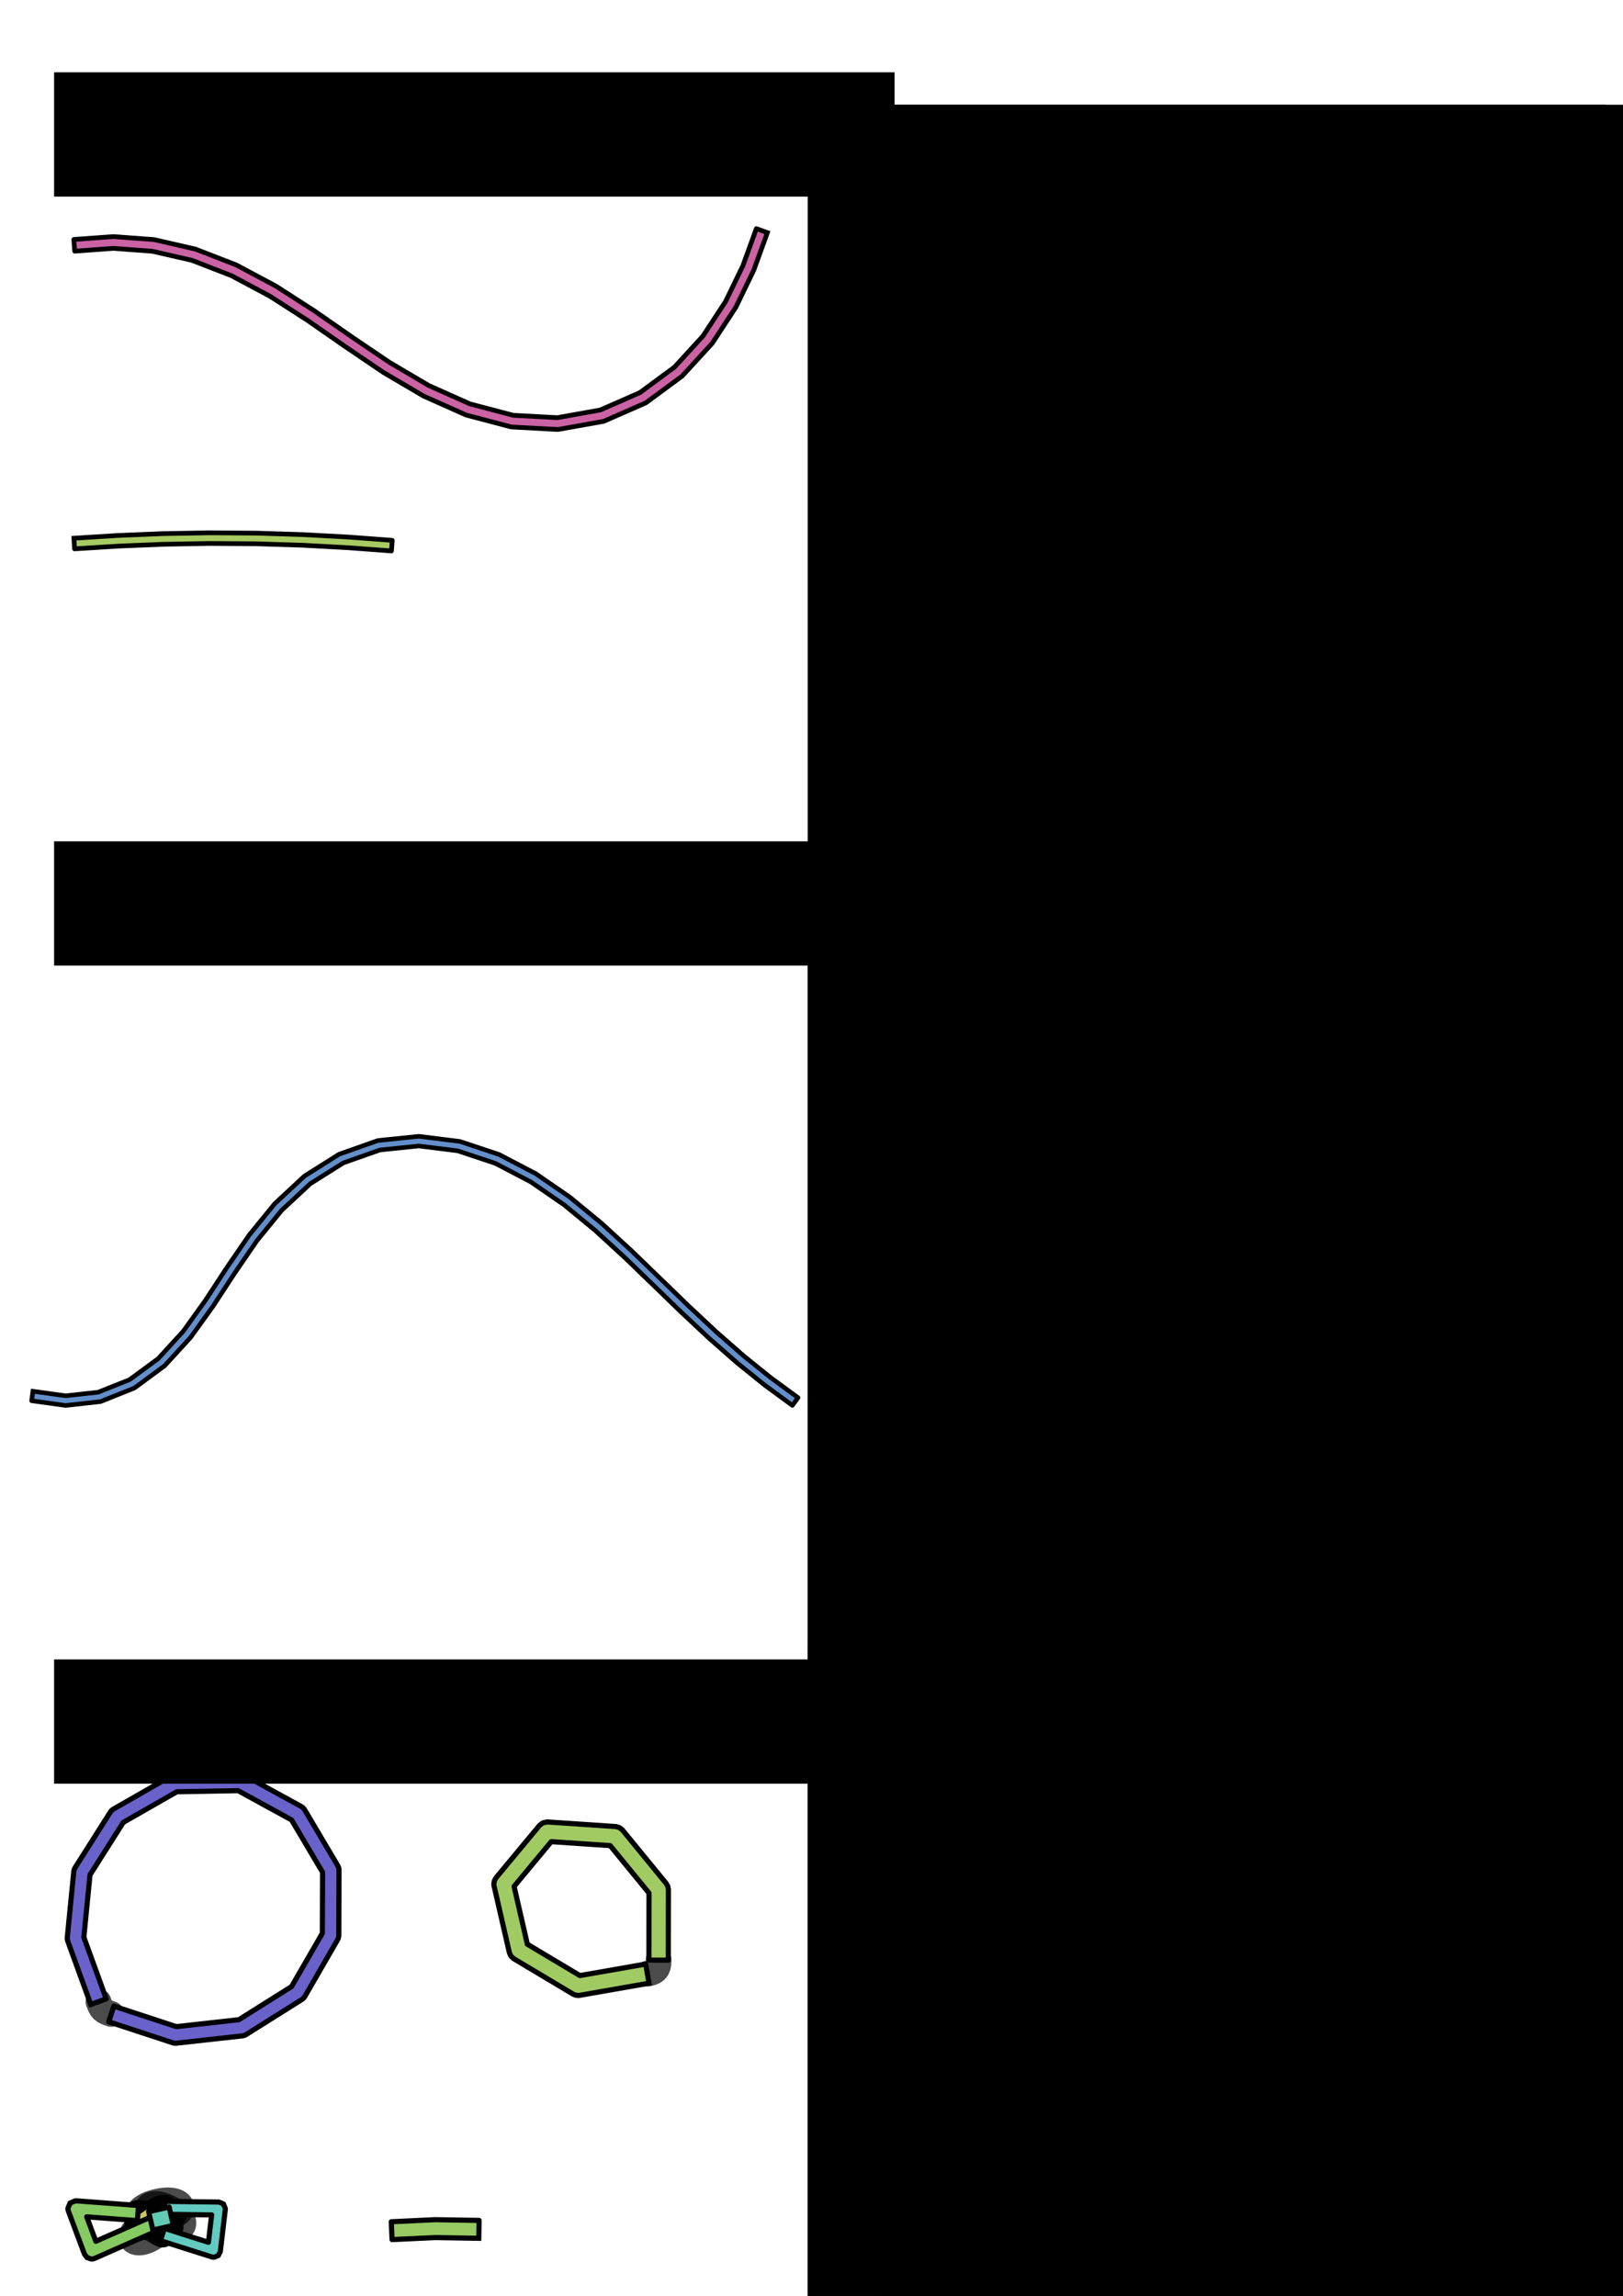 <?xml version="1.0" encoding="UTF-8" standalone="no"?>
<!-- Created with Inkscape (http://www.inkscape.org/) -->

<svg
   xmlns:dc="http://purl.org/dc/elements/1.1/"
   xmlns:cc="http://creativecommons.org/ns#"
   xmlns:rdf="http://www.w3.org/1999/02/22-rdf-syntax-ns#"
   xmlns:svg="http://www.w3.org/2000/svg"
   xmlns="http://www.w3.org/2000/svg"
   xmlns:sodipodi="http://sodipodi.sourceforge.net/DTD/sodipodi-0.dtd"
   xmlns:inkscape="http://www.inkscape.org/namespaces/inkscape"
   width="210mm"
   height="297mm"
   viewBox="0 0 210 297"
   version="1.1"
   id="svg8"
   inkscape:version="0.92.5 (2060ec1f9f, 2020-04-08)"
   sodipodi:docname="mitochondrium_nanopore_assemblies.svg"
   inkscape:export-filename="/home/laura/gitprojects/phd_thesis_markdown/source/figures/mitochondrium_nanopore_assemblies.png"
   inkscape:export-xdpi="300"
   inkscape:export-ydpi="300">
  <defs
     id="defs2" />
  <sodipodi:namedview
     id="base"
     pagecolor="#ffffff"
     bordercolor="#666666"
     borderopacity="1.0"
     inkscape:pageopacity="0.0"
     inkscape:pageshadow="2"
     inkscape:zoom="0.7"
     inkscape:cx="144.10064"
     inkscape:cy="554.79029"
     inkscape:document-units="mm"
     inkscape:current-layer="g144744"
     showgrid="false"
     inkscape:snap-bbox="true"
     inkscape:window-width="1846"
     inkscape:window-height="1136"
     inkscape:window-x="1674"
     inkscape:window-y="27"
     inkscape:window-maximized="1" />
  <g
     inkscape:label="Layer 1"
     inkscape:groupmode="layer"
     id="layer1" />
  <g
     inkscape:groupmode="layer"
     id="layer2"
     inkscape:label="fil">
    <g
       id="g144938"
       transform="matrix(0.045,0,0,0.045,-1.006,141.909)"
       style="fill:none;fill-rule:evenodd;stroke:#000000;stroke-width:7.872;stroke-linecap:square;stroke-linejoin:bevel">
      <g
         id="g144920"
         font-style="normal"
         font-weight="400"
         font-size="12"
         style="font-style:normal;font-weight:400;font-size:12px;font-family:Helvetica;fill:none;stroke:#000000;stroke-width:7.872;stroke-linecap:square;stroke-linejoin:bevel;stroke-opacity:1" />
      <g
         id="g144922"
         font-style="normal"
         font-weight="400"
         font-size="12"
         style="font-style:normal;font-weight:400;font-size:12px;font-family:Helvetica;fill:none;stroke:#000000;stroke-width:7.872;stroke-linecap:square;stroke-linejoin:bevel;stroke-opacity:1" />
      <g
         id="g144924"
         font-style="normal"
         font-weight="400"
         font-size="12"
         transform="matrix(5.522,0,0,5.522,-22.921,-11.019)"
         style="font-style:normal;font-weight:400;font-size:12px;font-family:Helvetica;fill:none;stroke:#000000;stroke-width:7.872;stroke-linecap:square;stroke-linejoin:bevel;stroke-opacity:1" />
      <g
         id="g144928"
         font-style="normal"
         font-weight="400"
         font-size="12"
         transform="matrix(5.522,0,0,5.522,-22.921,-11.019)"
         style="font-style:normal;font-weight:400;font-size:12px;font-family:Helvetica;fill:#628fca;fill-opacity:1;stroke:none;stroke-width:7.872">
        <path
           id="path144926"
           d="m 25.345,155.199 17.407,2.421 -0.344,2.477 -0.276,-2.485 17.54,-1.949 0.276,2.485 -0.93,-2.32 17.025,-6.822 0.93,2.321 -1.482,-2.013 15.283,-11.255 1.482,2.013 -1.843,-1.689 13.2,-14.403 1.843,1.689 -2.03,-1.46 11.686,-16.242 2.029,1.46 -2.092,-1.368 11.151,-17.048 c 0.01,-0.016 0.02,-0.031 0.031,-0.046 v 2e-4 l 11.66,-16.997 c 0.039,-0.057 0.08,-0.112 0.123,-0.165 v 0 l 13.102,-16.079 c 0.073,-0.089 0.152,-0.173 0.236,-0.252 v 0 l 15.227,-14.155 c 0.113,-0.106 0.237,-0.201 0.369,-0.285 l 0.001,2e-4 17.601,-11.082 c 0.155,-0.099 0.323,-0.18 0.499,-0.242 l 0.001,4e-4 19.629,-6.929 c 0.183,-0.065 0.376,-0.109 0.575,-0.13 l 10e-4,10e-5 20.762,-2.139 c 0.084,-0.009 0.17,-0.013 0.257,-0.013 1.38,0 2.5,1.119 2.5,2.5 0,1.381 -1.12,2.5 -2.5,2.5 -1.381,0 -2.5,-1.119 -2.5,-2.5 0,-1.098 0.707,-2.03 1.69,-2.366 l 1.118,-0.115 20.809,2.589 c 0.167,0.02 0.328,0.057 0.482,0.108 l -0.001,5e-4 20.006,6.662 c 0.128,0.042 0.251,0.095 0.368,0.156 v 4e-4 l 18.775,9.811 c 0.09,0.047 0.177,0.099 0.26,0.156 v 2e-4 l 17.485,12.039 c 0.059,0.04 0.116,0.083 0.171,0.129 v 10e-5 l 16.363,13.465 c 0.035,0.028 0.068,0.058 0.101,0.088 v 0 l 15.516,14.227 c 0.015,0.014 0.031,0.029 0.046,0.044 v 0 l 14.959,14.441 c 10e-4,0.001 0.002,0.002 0.003,0.003 v 0 l 14.649,14.194 -1.739,1.795 1.707,-1.826 14.495,13.555 -1.707,1.826 1.647,-1.88 14.366,12.592 -1.648,1.88 1.569,-1.946 14.171,11.429 -1.569,1.946 1.478,-2.016 14.402,10.561 -2.957,4.032 -14.401,-10.561 c -0.031,-0.022 -0.062,-0.046 -0.092,-0.07 v 0 l -14.171,-11.429 c -0.027,-0.022 -0.053,-0.044 -0.078,-0.066 v 0 L 377.68,127.863 c -0.021,-0.018 -0.04,-0.036 -0.06,-0.054 v 0 l -14.495,-13.555 c -0.01,-0.01 -0.021,-0.02 -0.032,-0.03 v 0 l -14.649,-14.194 1.739,-1.795 -1.736,1.798 -14.958,-14.44 1.736,-1.799 -1.69,1.843 -15.515,-14.227 1.69,-1.843 -1.589,1.93 -16.363,-13.465 1.588,-1.931 -1.418,2.059 -17.485,-12.039 1.418,-2.059 -1.158,2.216 -18.775,-9.811 1.158,-2.216 -0.79,2.372 -20.005,-6.662 0.789,-2.372 -0.308,2.481 -20.809,-2.589 0.309,-2.481 0.256,2.487 -20.762,2.139 -0.257,-2.487 0.833,2.357 -19.63,6.929 -0.832,-2.357 1.332,2.116 -17.601,11.082 -1.332,-2.116 1.702,1.831 -15.227,14.155 -1.702,-1.831 1.938,1.579 -13.102,16.079 -1.938,-1.579 2.062,1.414 -11.66,16.997 -2.062,-1.414 2.093,1.369 -11.151,17.048 c -0.021,0.031 -0.042,0.061 -0.063,0.091 v 0 l -11.686,16.242 c -0.057,0.08 -0.12,0.156 -0.186,0.229 v 0 l -13.2,14.403 c -0.109,0.12 -0.23,0.228 -0.36,0.325 l -2e-4,-0.001 -15.283,11.255 c -0.169,0.125 -0.354,0.229 -0.552,0.308 l -9e-4,-0.001 -17.025,6.822 c -0.205,0.083 -0.425,0.139 -0.653,0.164 h -10e-4 l -17.54,1.948 c -0.09,0.01 -0.183,0.016 -0.276,0.016 -0.117,0 -0.233,-0.009 -0.345,-0.024 h 3e-4 l -17.407,-2.422 0.689,-4.952"
           inkscape:connector-curvature="0"
           style="vector-effect:none;fill-rule:nonzero;stroke-width:7.872" />
      </g>
      <g
         id="g144932"
         font-style="normal"
         font-weight="400"
         font-size="12"
         transform="matrix(5.522,0,0,5.522,-22.921,-11.019)"
         style="font-style:normal;font-weight:400;font-size:12px;font-family:Helvetica;fill:none;stroke:#000000;stroke-width:2.362;stroke-linecap:square;stroke-linejoin:round;stroke-opacity:1">
        <path
           id="path144930"
           d="m 25.345,155.199 17.097,2.378 16.891,-1.876 16.414,-6.576 14.83,-10.921 12.935,-14.115 11.567,-16.077 11.12,-17.001 0.015,-0.023 0.016,-0.023 v 2e-4 l 11.66,-16.997 0.06,-0.084 0.063,-0.081 v 0 l 13.102,-16.079 0.114,-0.13 0.122,-0.122 v 0 l 15.227,-14.155 0.178,-0.151 0.191,-0.134 0.001,2e-4 17.601,-11.082 0.242,-0.135 0.257,-0.107 0.001,4e-4 19.629,-6.929 0.282,-0.082 0.293,-0.048 10e-4,10e-5 20.762,-2.139 0.128,-0.01 0.129,-0.003 0.098,0.041 0.21,-0.022 20.809,2.589 0.246,0.043 0.236,0.066 -0.001,5e-4 20.006,6.662 0.188,0.071 0.18,0.085 v 4e-4 l 18.775,9.811 0.133,0.074 0.127,0.082 v 2e-4 l 17.485,12.039 0.087,0.062 0.084,0.066 v 10e-5 l 16.363,13.465 0.051,0.043 0.05,0.045 v 0 l 15.516,14.227 0.023,0.022 0.023,0.022 v 0 l 14.959,14.441 10e-4,0.002 0.002,0.002 v 0 l 14.634,14.178 14.449,13.512 14.296,12.532 14.087,11.361 14.355,10.527 -2.957,4.032 -14.401,-10.561 -0.046,-0.034 -0.046,-0.036 v 0 l -14.171,-11.429 -0.039,-0.033 -0.039,-0.033 v 0 l -14.365,-12.592 -0.03,-0.027 -0.03,-0.027 v 0 l -14.495,-13.555 -0.016,-0.015 -0.016,-0.015 v 0 L 348.446,100.032 333.512,85.615 318.069,71.455 301.84,58.1 284.569,46.208 l -18.463,-9.648 -19.58,-6.52 -20.281,-2.523 -20.184,2.079 -19.086,6.737 -17.166,10.808 -14.928,13.877 -12.927,15.865 -11.586,16.889 -11.136,17.025 -0.031,0.046 -0.032,0.045 v 0 l -11.686,16.242 -0.09,0.117 -0.096,0.112 v 0 l -13.2,14.403 -0.172,0.171 -0.188,0.154 -2e-4,-0.001 -15.283,11.255 -0.265,0.171 -0.287,0.137 -9e-4,-0.001 -17.025,6.822 -0.318,0.104 -0.335,0.06 h -10e-4 l -17.54,1.948 -0.137,0.012 -0.139,0.004 -0.174,-0.006 -0.171,-0.018 h 3e-4 l -17.407,-2.422 0.689,-4.952"
           inkscape:connector-curvature="0"
           style="vector-effect:none;fill-rule:evenodd;stroke-width:2.362" />
      </g>
      <g
         id="g144934"
         font-style="normal"
         font-weight="400"
         font-size="12"
         transform="matrix(5.522,0,0,5.522,-22.921,-11.019)"
         style="font-style:normal;font-weight:400;font-size:12px;font-family:Helvetica;fill:none;stroke:#000000;stroke-width:7.872;stroke-linecap:square;stroke-linejoin:bevel;stroke-opacity:1" />
      <g
         id="g144936"
         font-style="normal"
         font-weight="400"
         font-size="12"
         style="font-style:normal;font-weight:400;font-size:12px;font-family:Helvetica;fill:none;stroke:#000000;stroke-width:7.872;stroke-linecap:square;stroke-linejoin:bevel;stroke-opacity:1" />
    </g>
  </g>
  <g
     inkscape:groupmode="layer"
     id="layer3"
     inkscape:label="pin">
    <g
       id="g144744"
       transform="matrix(0.071,0,0,0.071,4.565,225.381)"
       style="fill:none;fill-rule:evenodd;stroke:#000000;stroke-width:4.963;stroke-linecap:square;stroke-linejoin:bevel">
      <g
         id="g144434"
         font-style="normal"
         font-weight="400"
         font-size="12"
         style="font-style:normal;font-weight:400;font-size:12px;font-family:Helvetica;fill:none;stroke:#000000;stroke-width:4.963;stroke-linecap:square;stroke-linejoin:bevel;stroke-opacity:1" />
      <g
         id="g144436"
         font-style="normal"
         font-weight="400"
         font-size="12"
         style="font-style:normal;font-weight:400;font-size:12px;font-family:Helvetica;fill:none;stroke:#000000;stroke-width:4.963;stroke-linecap:square;stroke-linejoin:bevel;stroke-opacity:1" />
      <g
         id="g144438"
         font-style="normal"
         font-weight="400"
         font-size="12"
         transform="matrix(6.297,0,0,6.297,-84.189,-84.189)"
         style="font-style:normal;font-weight:400;font-size:12px;font-family:Helvetica;fill:none;stroke:#000000;stroke-width:4.963;stroke-linecap:square;stroke-linejoin:bevel;stroke-opacity:1" />
      <g
         id="g144442"
         font-style="normal"
         font-weight="400"
         font-size="12"
         transform="matrix(6.297,0,0,6.297,-84.189,-84.189)"
         style="font-style:normal;font-weight:400;font-size:12px;font-family:Helvetica;fill:none;stroke:#000000;stroke-width:7.445;stroke-linecap:round;stroke-linejoin:bevel;stroke-opacity:0.706">
        <path
           id="path144440"
           d="m 50.173,155.82 c -2.27,-0.719 -4.3,-5.322 -2.183,-4.232"
           inkscape:connector-curvature="0"
           style="vector-effect:none;fill-rule:evenodd;stroke-width:7.445" />
      </g>
      <g
         id="g144444"
         font-style="normal"
         font-weight="400"
         font-size="12"
         transform="matrix(6.297,0,0,6.297,-84.189,-84.189)"
         style="font-style:normal;font-weight:400;font-size:12px;font-family:Helvetica;fill:none;stroke:#000000;stroke-width:4.963;stroke-linecap:square;stroke-linejoin:bevel;stroke-opacity:1" />
      <g
         id="g144446"
         font-style="normal"
         font-weight="400"
         font-size="12"
         transform="matrix(6.297,0,0,6.297,-84.189,-84.189)"
         style="font-style:normal;font-weight:400;font-size:12px;font-family:Helvetica;fill:none;stroke:#000000;stroke-width:4.963;stroke-linecap:square;stroke-linejoin:bevel;stroke-opacity:1" />
      <g
         id="g144450"
         font-style="normal"
         font-weight="400"
         font-size="12"
         transform="matrix(6.297,0,0,6.297,-84.189,-84.189)"
         style="font-style:normal;font-weight:400;font-size:12px;font-family:Helvetica;fill:none;stroke:#000000;stroke-width:7.445;stroke-linecap:round;stroke-linejoin:bevel;stroke-opacity:0.706">
        <path
           id="path144448"
           d="m 50.173,155.82 c -2.763,-0.876 -0.024,-6.885 -2.426,-5.264"
           inkscape:connector-curvature="0"
           style="vector-effect:none;fill-rule:evenodd;stroke-width:7.445" />
      </g>
      <g
         id="g144452"
         font-style="normal"
         font-weight="400"
         font-size="12"
         transform="matrix(6.297,0,0,6.297,-84.189,-84.189)"
         style="font-style:normal;font-weight:400;font-size:12px;font-family:Helvetica;fill:none;stroke:#000000;stroke-width:4.963;stroke-linecap:square;stroke-linejoin:bevel;stroke-opacity:1" />
      <g
         id="g144454"
         font-style="normal"
         font-weight="400"
         font-size="12"
         transform="matrix(6.297,0,0,6.297,-84.189,-84.189)"
         style="font-style:normal;font-weight:400;font-size:12px;font-family:Helvetica;fill:none;stroke:#000000;stroke-width:4.963;stroke-linecap:square;stroke-linejoin:bevel;stroke-opacity:1" />
      <g
         id="g144458"
         font-style="normal"
         font-weight="400"
         font-size="12"
         transform="matrix(6.297,0,0,6.297,-84.189,-84.189)"
         style="font-style:normal;font-weight:400;font-size:12px;font-family:Helvetica;fill:none;stroke:#000000;stroke-width:7.445;stroke-linecap:round;stroke-linejoin:bevel;stroke-opacity:0.706">
        <path
           id="path144456"
           d="m 193.765,76.42 c -0.003,2.547 -0.745,3.48 -3.254,3.919"
           inkscape:connector-curvature="0"
           style="vector-effect:none;fill-rule:evenodd;stroke-width:7.445" />
      </g>
      <g
         id="g144460"
         font-style="normal"
         font-weight="400"
         font-size="12"
         transform="matrix(6.297,0,0,6.297,-84.189,-84.189)"
         style="font-style:normal;font-weight:400;font-size:12px;font-family:Helvetica;fill:none;stroke:#000000;stroke-width:4.963;stroke-linecap:square;stroke-linejoin:bevel;stroke-opacity:1" />
      <g
         id="g144462"
         font-style="normal"
         font-weight="400"
         font-size="12"
         transform="matrix(6.297,0,0,6.297,-84.189,-84.189)"
         style="font-style:normal;font-weight:400;font-size:12px;font-family:Helvetica;fill:none;stroke:#000000;stroke-width:4.963;stroke-linecap:square;stroke-linejoin:bevel;stroke-opacity:1" />
      <g
         id="g144466"
         font-style="normal"
         font-weight="400"
         font-size="12"
         transform="matrix(6.297,0,0,6.297,-84.189,-84.189)"
         style="font-style:normal;font-weight:400;font-size:12px;font-family:Helvetica;fill:none;stroke:#000000;stroke-width:7.445;stroke-linecap:round;stroke-linejoin:bevel;stroke-opacity:0.706">
        <path
           id="path144464"
           d="M 35.367,92.007 C 32.921,91.204 32.534,90.859 31.656,88.44"
           inkscape:connector-curvature="0"
           style="vector-effect:none;fill-rule:evenodd;stroke-width:7.445" />
      </g>
      <g
         id="g144468"
         font-style="normal"
         font-weight="400"
         font-size="12"
         transform="matrix(6.297,0,0,6.297,-84.189,-84.189)"
         style="font-style:normal;font-weight:400;font-size:12px;font-family:Helvetica;fill:none;stroke:#000000;stroke-width:4.963;stroke-linecap:square;stroke-linejoin:bevel;stroke-opacity:1" />
      <g
         id="g144470"
         font-style="normal"
         font-weight="400"
         font-size="12"
         transform="matrix(6.297,0,0,6.297,-84.189,-84.189)"
         style="font-style:normal;font-weight:400;font-size:12px;font-family:Helvetica;fill:none;stroke:#000000;stroke-width:4.963;stroke-linecap:square;stroke-linejoin:bevel;stroke-opacity:1" />
      <g
         id="g144474"
         font-style="normal"
         font-weight="400"
         font-size="12"
         transform="matrix(6.297,0,0,6.297,-84.189,-84.189)"
         style="font-style:normal;font-weight:400;font-size:12px;font-family:Helvetica;fill:none;stroke:#000000;stroke-width:7.445;stroke-linecap:round;stroke-linejoin:bevel;stroke-opacity:0.706">
        <path
           id="path144472"
           d="m 47.583,152.819 c 2.608,-1.151 0.352,-4.754 3.203,-4.718"
           inkscape:connector-curvature="0"
           style="vector-effect:none;fill-rule:evenodd;stroke-width:7.445" />
      </g>
      <g
         id="g144476"
         font-style="normal"
         font-weight="400"
         font-size="12"
         transform="matrix(6.297,0,0,6.297,-84.189,-84.189)"
         style="font-style:normal;font-weight:400;font-size:12px;font-family:Helvetica;fill:none;stroke:#000000;stroke-width:4.963;stroke-linecap:square;stroke-linejoin:bevel;stroke-opacity:1" />
      <g
         id="g144478"
         font-style="normal"
         font-weight="400"
         font-size="12"
         transform="matrix(6.297,0,0,6.297,-84.189,-84.189)"
         style="font-style:normal;font-weight:400;font-size:12px;font-family:Helvetica;fill:none;stroke:#000000;stroke-width:4.963;stroke-linecap:square;stroke-linejoin:bevel;stroke-opacity:1" />
      <g
         id="g144482"
         font-style="normal"
         font-weight="400"
         font-size="12"
         transform="matrix(6.297,0,0,6.297,-84.189,-84.189)"
         style="font-style:normal;font-weight:400;font-size:12px;font-family:Helvetica;fill:none;stroke:#000000;stroke-width:7.445;stroke-linecap:round;stroke-linejoin:bevel;stroke-opacity:0.706">
        <path
           id="path144480"
           d="m 47.583,152.819 c 2.528,-1.116 -1.751,-2.992 -4.506,-3.2"
           inkscape:connector-curvature="0"
           style="vector-effect:none;fill-rule:evenodd;stroke-width:7.445" />
      </g>
      <g
         id="g144484"
         font-style="normal"
         font-weight="400"
         font-size="12"
         transform="matrix(6.297,0,0,6.297,-84.189,-84.189)"
         style="font-style:normal;font-weight:400;font-size:12px;font-family:Helvetica;fill:none;stroke:#000000;stroke-width:4.963;stroke-linecap:square;stroke-linejoin:bevel;stroke-opacity:1" />
      <g
         id="g144486"
         font-style="normal"
         font-weight="400"
         font-size="12"
         transform="matrix(6.297,0,0,6.297,-84.189,-84.189)"
         style="font-style:normal;font-weight:400;font-size:12px;font-family:Helvetica;fill:none;stroke:#000000;stroke-width:4.963;stroke-linecap:square;stroke-linejoin:bevel;stroke-opacity:1" />
      <g
         id="g144490"
         font-style="normal"
         font-weight="400"
         font-size="12"
         transform="matrix(6.297,0,0,6.297,-84.189,-84.189)"
         style="font-style:normal;font-weight:400;font-size:12px;font-family:Helvetica;fill:none;stroke:#000000;stroke-width:7.445;stroke-linecap:round;stroke-linejoin:bevel;stroke-opacity:0.706">
        <path
           id="path144488"
           d="m 47.583,152.819 c 2.064,-0.911 -6.304,2.104 -4.434,0.841"
           inkscape:connector-curvature="0"
           style="vector-effect:none;fill-rule:evenodd;stroke-width:7.445" />
      </g>
      <g
         id="g144492"
         font-style="normal"
         font-weight="400"
         font-size="12"
         transform="matrix(6.297,0,0,6.297,-84.189,-84.189)"
         style="font-style:normal;font-weight:400;font-size:12px;font-family:Helvetica;fill:none;stroke:#000000;stroke-width:4.963;stroke-linecap:square;stroke-linejoin:bevel;stroke-opacity:1" />
      <g
         id="g144494"
         font-style="normal"
         font-weight="400"
         font-size="12"
         transform="matrix(6.297,0,0,6.297,-84.189,-84.189)"
         style="font-style:normal;font-weight:400;font-size:12px;font-family:Helvetica;fill:none;stroke:#000000;stroke-width:4.963;stroke-linecap:square;stroke-linejoin:bevel;stroke-opacity:1" />
      <g
         id="g144498"
         font-style="normal"
         font-weight="400"
         font-size="12"
         transform="matrix(6.297,0,0,6.297,-84.189,-84.189)"
         style="font-style:normal;font-weight:400;font-size:12px;font-family:Helvetica;fill:none;stroke:#000000;stroke-width:7.445;stroke-linecap:round;stroke-linejoin:bevel;stroke-opacity:0.706">
        <path
           id="path144496"
           d="m 47.583,152.819 c 2.028,-0.895 6.331,1.818 4.36,0.803"
           inkscape:connector-curvature="0"
           style="vector-effect:none;fill-rule:evenodd;stroke-width:7.445" />
      </g>
      <g
         id="g144500"
         font-style="normal"
         font-weight="400"
         font-size="12"
         transform="matrix(6.297,0,0,6.297,-84.189,-84.189)"
         style="font-style:normal;font-weight:400;font-size:12px;font-family:Helvetica;fill:none;stroke:#000000;stroke-width:4.963;stroke-linecap:square;stroke-linejoin:bevel;stroke-opacity:1" />
      <g
         id="g144502"
         font-style="normal"
         font-weight="400"
         font-size="12"
         transform="matrix(6.297,0,0,6.297,-84.189,-84.189)"
         style="font-style:normal;font-weight:400;font-size:12px;font-family:Helvetica;fill:none;stroke:#000000;stroke-width:4.963;stroke-linecap:square;stroke-linejoin:bevel;stroke-opacity:1" />
      <g
         id="g144506"
         font-style="normal"
         font-weight="400"
         font-size="12"
         transform="matrix(6.297,0,0,6.297,-84.189,-84.189)"
         style="font-style:normal;font-weight:400;font-size:12px;font-family:Helvetica;fill:none;stroke:#000000;stroke-width:7.445;stroke-linecap:round;stroke-linejoin:bevel;stroke-opacity:0.706">
        <path
           id="path144504"
           d="m 47.583,152.819 c 1.814,-0.8 0.701,2.402 2.591,3.001"
           inkscape:connector-curvature="0"
           style="vector-effect:none;fill-rule:evenodd;stroke-width:7.445" />
      </g>
      <g
         id="g144508"
         font-style="normal"
         font-weight="400"
         font-size="12"
         transform="matrix(6.297,0,0,6.297,-84.189,-84.189)"
         style="font-style:normal;font-weight:400;font-size:12px;font-family:Helvetica;fill:none;stroke:#000000;stroke-width:4.963;stroke-linecap:square;stroke-linejoin:bevel;stroke-opacity:1" />
      <g
         id="g144510"
         font-style="normal"
         font-weight="400"
         font-size="12"
         transform="matrix(6.297,0,0,6.297,-84.189,-84.189)"
         style="font-style:normal;font-weight:400;font-size:12px;font-family:Helvetica;fill:none;stroke:#000000;stroke-width:4.963;stroke-linecap:square;stroke-linejoin:bevel;stroke-opacity:1" />
      <g
         id="g144514"
         font-style="normal"
         font-weight="400"
         font-size="12"
         transform="matrix(6.297,0,0,6.297,-84.189,-84.189)"
         style="font-style:normal;font-weight:400;font-size:12px;font-family:Helvetica;fill:none;stroke:#000000;stroke-width:7.445;stroke-linecap:round;stroke-linejoin:bevel;stroke-opacity:0.706">
        <path
           id="path144512"
           d="m 47.583,152.819 c 2.571,-1.134 7.872,-2.913 5.132,-2.289"
           inkscape:connector-curvature="0"
           style="vector-effect:none;fill-rule:evenodd;stroke-width:7.445" />
      </g>
      <g
         id="g144516"
         font-style="normal"
         font-weight="400"
         font-size="12"
         transform="matrix(6.297,0,0,6.297,-84.189,-84.189)"
         style="font-style:normal;font-weight:400;font-size:12px;font-family:Helvetica;fill:none;stroke:#000000;stroke-width:4.963;stroke-linecap:square;stroke-linejoin:bevel;stroke-opacity:1" />
      <g
         id="g144518"
         font-style="normal"
         font-weight="400"
         font-size="12"
         transform="matrix(6.297,0,0,6.297,-84.189,-84.189)"
         style="font-style:normal;font-weight:400;font-size:12px;font-family:Helvetica;fill:none;stroke:#000000;stroke-width:4.963;stroke-linecap:square;stroke-linejoin:bevel;stroke-opacity:1" />
      <g
         id="g144522"
         font-style="normal"
         font-weight="400"
         font-size="12"
         transform="matrix(6.297,0,0,6.297,-84.189,-84.189)"
         style="font-style:normal;font-weight:400;font-size:12px;font-family:Helvetica;fill:none;stroke:#000000;stroke-width:7.445;stroke-linecap:round;stroke-linejoin:bevel;stroke-opacity:0.706">
        <path
           id="path144520"
           d="m 47.747,150.556 c 1.619,-1.093 1.085,-2.48 3.038,-2.455"
           inkscape:connector-curvature="0"
           style="vector-effect:none;fill-rule:evenodd;stroke-width:7.445" />
      </g>
      <g
         id="g144524"
         font-style="normal"
         font-weight="400"
         font-size="12"
         transform="matrix(6.297,0,0,6.297,-84.189,-84.189)"
         style="font-style:normal;font-weight:400;font-size:12px;font-family:Helvetica;fill:none;stroke:#000000;stroke-width:4.963;stroke-linecap:square;stroke-linejoin:bevel;stroke-opacity:1" />
      <g
         id="g144526"
         font-style="normal"
         font-weight="400"
         font-size="12"
         transform="matrix(6.297,0,0,6.297,-84.189,-84.189)"
         style="font-style:normal;font-weight:400;font-size:12px;font-family:Helvetica;fill:none;stroke:#000000;stroke-width:4.963;stroke-linecap:square;stroke-linejoin:bevel;stroke-opacity:1" />
      <g
         id="g144530"
         font-style="normal"
         font-weight="400"
         font-size="12"
         transform="matrix(6.297,0,0,6.297,-84.189,-84.189)"
         style="font-style:normal;font-weight:400;font-size:12px;font-family:Helvetica;fill:none;stroke:#000000;stroke-width:7.445;stroke-linecap:round;stroke-linejoin:bevel;stroke-opacity:0.706">
        <path
           id="path144528"
           d="m 47.747,150.556 c 1.974,-1.333 -2.296,-0.758 -4.671,-0.937"
           inkscape:connector-curvature="0"
           style="vector-effect:none;fill-rule:evenodd;stroke-width:7.445" />
      </g>
      <g
         id="g144532"
         font-style="normal"
         font-weight="400"
         font-size="12"
         transform="matrix(6.297,0,0,6.297,-84.189,-84.189)"
         style="font-style:normal;font-weight:400;font-size:12px;font-family:Helvetica;fill:none;stroke:#000000;stroke-width:4.963;stroke-linecap:square;stroke-linejoin:bevel;stroke-opacity:1" />
      <g
         id="g144534"
         font-style="normal"
         font-weight="400"
         font-size="12"
         transform="matrix(6.297,0,0,6.297,-84.189,-84.189)"
         style="font-style:normal;font-weight:400;font-size:12px;font-family:Helvetica;fill:none;stroke:#000000;stroke-width:4.963;stroke-linecap:square;stroke-linejoin:bevel;stroke-opacity:1" />
      <g
         id="g144538"
         font-style="normal"
         font-weight="400"
         font-size="12"
         transform="matrix(6.297,0,0,6.297,-84.189,-84.189)"
         style="font-style:normal;font-weight:400;font-size:12px;font-family:Helvetica;fill:none;stroke:#000000;stroke-width:7.445;stroke-linecap:round;stroke-linejoin:bevel;stroke-opacity:0.706">
        <path
           id="path144536"
           d="m 47.747,150.556 c 4.144,-2.797 6.942,1.347 0.499,5.696 -6.443,4.35 -9.241,0.206 -5.097,-2.592"
           inkscape:connector-curvature="0"
           style="vector-effect:none;fill-rule:evenodd;stroke-width:7.445" />
      </g>
      <g
         id="g144540"
         font-style="normal"
         font-weight="400"
         font-size="12"
         transform="matrix(6.297,0,0,6.297,-84.189,-84.189)"
         style="font-style:normal;font-weight:400;font-size:12px;font-family:Helvetica;fill:none;stroke:#000000;stroke-width:4.963;stroke-linecap:square;stroke-linejoin:bevel;stroke-opacity:1" />
      <g
         id="g144542"
         font-style="normal"
         font-weight="400"
         font-size="12"
         transform="matrix(6.297,0,0,6.297,-84.189,-84.189)"
         style="font-style:normal;font-weight:400;font-size:12px;font-family:Helvetica;fill:none;stroke:#000000;stroke-width:4.963;stroke-linecap:square;stroke-linejoin:bevel;stroke-opacity:1" />
      <g
         id="g144546"
         font-style="normal"
         font-weight="400"
         font-size="12"
         transform="matrix(6.297,0,0,6.297,-84.189,-84.189)"
         style="font-style:normal;font-weight:400;font-size:12px;font-family:Helvetica;fill:none;stroke:#000000;stroke-width:7.445;stroke-linecap:round;stroke-linejoin:bevel;stroke-opacity:0.706">
        <path
           id="path144544"
           d="m 47.747,150.556 c 2.153,-1.454 6.505,4.255 4.195,3.066"
           inkscape:connector-curvature="0"
           style="vector-effect:none;fill-rule:evenodd;stroke-width:7.445" />
      </g>
      <g
         id="g144548"
         font-style="normal"
         font-weight="400"
         font-size="12"
         transform="matrix(6.297,0,0,6.297,-84.189,-84.189)"
         style="font-style:normal;font-weight:400;font-size:12px;font-family:Helvetica;fill:none;stroke:#000000;stroke-width:4.963;stroke-linecap:square;stroke-linejoin:bevel;stroke-opacity:1" />
      <g
         id="g144550"
         font-style="normal"
         font-weight="400"
         font-size="12"
         transform="matrix(6.297,0,0,6.297,-84.189,-84.189)"
         style="font-style:normal;font-weight:400;font-size:12px;font-family:Helvetica;fill:none;stroke:#000000;stroke-width:4.963;stroke-linecap:square;stroke-linejoin:bevel;stroke-opacity:1" />
      <g
         id="g144554"
         font-style="normal"
         font-weight="400"
         font-size="12"
         transform="matrix(6.297,0,0,6.297,-84.189,-84.189)"
         style="font-style:normal;font-weight:400;font-size:12px;font-family:Helvetica;fill:none;stroke:#000000;stroke-width:7.445;stroke-linecap:round;stroke-linejoin:bevel;stroke-opacity:0.706">
        <path
           id="path144552"
           d="m 47.747,150.556 c 2.059,-1.39 7.39,-0.578 4.968,-0.026"
           inkscape:connector-curvature="0"
           style="vector-effect:none;fill-rule:evenodd;stroke-width:7.445" />
      </g>
      <g
         id="g144556"
         font-style="normal"
         font-weight="400"
         font-size="12"
         transform="matrix(6.297,0,0,6.297,-84.189,-84.189)"
         style="font-style:normal;font-weight:400;font-size:12px;font-family:Helvetica;fill:none;stroke:#000000;stroke-width:4.963;stroke-linecap:square;stroke-linejoin:bevel;stroke-opacity:1" />
      <g
         id="g144558"
         font-style="normal"
         font-weight="400"
         font-size="12"
         transform="matrix(6.297,0,0,6.297,-84.189,-84.189)"
         style="font-style:normal;font-weight:400;font-size:12px;font-family:Helvetica;fill:none;stroke:#000000;stroke-width:4.963;stroke-linecap:square;stroke-linejoin:bevel;stroke-opacity:1" />
      <g
         id="g144562"
         font-style="normal"
         font-weight="400"
         font-size="12"
         transform="matrix(6.297,0,0,6.297,-84.189,-84.189)"
         style="font-style:normal;font-weight:400;font-size:12px;font-family:Helvetica;fill:none;stroke:#000000;stroke-width:7.445;stroke-linecap:round;stroke-linejoin:bevel;stroke-opacity:0.706">
        <path
           id="path144560"
           d="m 47.99,151.588 c -1.987,-1.023 0.56,-3.515 2.795,-3.487"
           inkscape:connector-curvature="0"
           style="vector-effect:none;fill-rule:evenodd;stroke-width:7.445" />
      </g>
      <g
         id="g144564"
         font-style="normal"
         font-weight="400"
         font-size="12"
         transform="matrix(6.297,0,0,6.297,-84.189,-84.189)"
         style="font-style:normal;font-weight:400;font-size:12px;font-family:Helvetica;fill:none;stroke:#000000;stroke-width:4.963;stroke-linecap:square;stroke-linejoin:bevel;stroke-opacity:1" />
      <g
         id="g144566"
         font-style="normal"
         font-weight="400"
         font-size="12"
         transform="matrix(6.297,0,0,6.297,-84.189,-84.189)"
         style="font-style:normal;font-weight:400;font-size:12px;font-family:Helvetica;fill:none;stroke:#000000;stroke-width:4.963;stroke-linecap:square;stroke-linejoin:bevel;stroke-opacity:1" />
      <g
         id="g144570"
         font-style="normal"
         font-weight="400"
         font-size="12"
         transform="matrix(6.297,0,0,6.297,-84.189,-84.189)"
         style="font-style:normal;font-weight:400;font-size:12px;font-family:Helvetica;fill:none;stroke:#000000;stroke-width:7.445;stroke-linecap:round;stroke-linejoin:bevel;stroke-opacity:0.706">
        <path
           id="path144568"
           d="m 47.99,151.588 c -2.354,-1.211 -2.275,-1.77 -4.914,-1.969"
           inkscape:connector-curvature="0"
           style="vector-effect:none;fill-rule:evenodd;stroke-width:7.445" />
      </g>
      <g
         id="g144572"
         font-style="normal"
         font-weight="400"
         font-size="12"
         transform="matrix(6.297,0,0,6.297,-84.189,-84.189)"
         style="font-style:normal;font-weight:400;font-size:12px;font-family:Helvetica;fill:none;stroke:#000000;stroke-width:4.963;stroke-linecap:square;stroke-linejoin:bevel;stroke-opacity:1" />
      <g
         id="g144574"
         font-style="normal"
         font-weight="400"
         font-size="12"
         transform="matrix(6.297,0,0,6.297,-84.189,-84.189)"
         style="font-style:normal;font-weight:400;font-size:12px;font-family:Helvetica;fill:none;stroke:#000000;stroke-width:4.963;stroke-linecap:square;stroke-linejoin:bevel;stroke-opacity:1" />
      <g
         id="g144578"
         font-style="normal"
         font-weight="400"
         font-size="12"
         transform="matrix(6.297,0,0,6.297,-84.189,-84.189)"
         style="font-style:normal;font-weight:400;font-size:12px;font-family:Helvetica;fill:none;stroke:#000000;stroke-width:7.445;stroke-linecap:round;stroke-linejoin:bevel;stroke-opacity:0.706">
        <path
           id="path144576"
           d="m 47.99,151.588 c -2.341,-1.205 -7.024,3.546 -4.841,2.072"
           inkscape:connector-curvature="0"
           style="vector-effect:none;fill-rule:evenodd;stroke-width:7.445" />
      </g>
      <g
         id="g144580"
         font-style="normal"
         font-weight="400"
         font-size="12"
         transform="matrix(6.297,0,0,6.297,-84.189,-84.189)"
         style="font-style:normal;font-weight:400;font-size:12px;font-family:Helvetica;fill:none;stroke:#000000;stroke-width:4.963;stroke-linecap:square;stroke-linejoin:bevel;stroke-opacity:1" />
      <g
         id="g144582"
         font-style="normal"
         font-weight="400"
         font-size="12"
         transform="matrix(6.297,0,0,6.297,-84.189,-84.189)"
         style="font-style:normal;font-weight:400;font-size:12px;font-family:Helvetica;fill:none;stroke:#000000;stroke-width:4.963;stroke-linecap:square;stroke-linejoin:bevel;stroke-opacity:1" />
      <g
         id="g144586"
         font-style="normal"
         font-weight="400"
         font-size="12"
         transform="matrix(6.297,0,0,6.297,-84.189,-84.189)"
         style="font-style:normal;font-weight:400;font-size:12px;font-family:Helvetica;fill:none;stroke:#000000;stroke-width:7.445;stroke-linecap:round;stroke-linejoin:bevel;stroke-opacity:0.706">
        <path
           id="path144584"
           d="m 47.99,151.588 c -4.446,-2.288 -2.158,-6.734 4.264,-3.429 6.422,3.306 4.133,7.751 -0.312,5.463"
           inkscape:connector-curvature="0"
           style="vector-effect:none;fill-rule:evenodd;stroke-width:7.445" />
      </g>
      <g
         id="g144588"
         font-style="normal"
         font-weight="400"
         font-size="12"
         transform="matrix(6.297,0,0,6.297,-84.189,-84.189)"
         style="font-style:normal;font-weight:400;font-size:12px;font-family:Helvetica;fill:none;stroke:#000000;stroke-width:4.963;stroke-linecap:square;stroke-linejoin:bevel;stroke-opacity:1" />
      <g
         id="g144590"
         font-style="normal"
         font-weight="400"
         font-size="12"
         transform="matrix(6.297,0,0,6.297,-84.189,-84.189)"
         style="font-style:normal;font-weight:400;font-size:12px;font-family:Helvetica;fill:none;stroke:#000000;stroke-width:4.963;stroke-linecap:square;stroke-linejoin:bevel;stroke-opacity:1" />
      <g
         id="g144594"
         font-style="normal"
         font-weight="400"
         font-size="12"
         transform="matrix(6.297,0,0,6.297,-84.189,-84.189)"
         style="font-style:normal;font-weight:400;font-size:12px;font-family:Helvetica;fill:none;stroke:#000000;stroke-width:7.445;stroke-linecap:round;stroke-linejoin:bevel;stroke-opacity:0.706">
        <path
           id="path144592"
           d="m 47.99,151.588 c -2.152,-1.108 7.085,-1.596 4.725,-1.058"
           inkscape:connector-curvature="0"
           style="vector-effect:none;fill-rule:evenodd;stroke-width:7.445" />
      </g>
      <g
         id="g144596"
         font-style="normal"
         font-weight="400"
         font-size="12"
         transform="matrix(6.297,0,0,6.297,-84.189,-84.189)"
         style="font-style:normal;font-weight:400;font-size:12px;font-family:Helvetica;fill:none;stroke:#000000;stroke-width:4.963;stroke-linecap:square;stroke-linejoin:bevel;stroke-opacity:1" />
      <g
         id="g144598"
         font-style="normal"
         font-weight="400"
         font-size="12"
         transform="matrix(6.297,0,0,6.297,-84.189,-84.189)"
         style="font-style:normal;font-weight:400;font-size:12px;font-family:Helvetica;fill:none;stroke:#000000;stroke-width:4.963;stroke-linecap:square;stroke-linejoin:bevel;stroke-opacity:1" />
      <g
         id="g144602"
         font-style="normal"
         font-weight="400"
         font-size="12"
         transform="matrix(6.297,0,0,6.297,-84.189,-84.189)"
         style="font-style:normal;font-weight:400;font-size:12px;font-family:Helvetica;fill:none;stroke:#000000;stroke-width:7.445;stroke-linecap:round;stroke-linejoin:bevel;stroke-opacity:0.706">
        <path
           id="path144600"
           d="m 46.794,151.879 c -2.679,0.61 1.244,-3.813 3.991,-3.778"
           inkscape:connector-curvature="0"
           style="vector-effect:none;fill-rule:evenodd;stroke-width:7.445" />
      </g>
      <g
         id="g144604"
         font-style="normal"
         font-weight="400"
         font-size="12"
         transform="matrix(6.297,0,0,6.297,-84.189,-84.189)"
         style="font-style:normal;font-weight:400;font-size:12px;font-family:Helvetica;fill:none;stroke:#000000;stroke-width:4.963;stroke-linecap:square;stroke-linejoin:bevel;stroke-opacity:1" />
      <g
         id="g144606"
         font-style="normal"
         font-weight="400"
         font-size="12"
         transform="matrix(6.297,0,0,6.297,-84.189,-84.189)"
         style="font-style:normal;font-weight:400;font-size:12px;font-family:Helvetica;fill:none;stroke:#000000;stroke-width:4.963;stroke-linecap:square;stroke-linejoin:bevel;stroke-opacity:1" />
      <g
         id="g144610"
         font-style="normal"
         font-weight="400"
         font-size="12"
         transform="matrix(6.297,0,0,6.297,-84.189,-84.189)"
         style="font-style:normal;font-weight:400;font-size:12px;font-family:Helvetica;fill:none;stroke:#000000;stroke-width:7.445;stroke-linecap:round;stroke-linejoin:bevel;stroke-opacity:0.706">
        <path
           id="path144608"
           d="m 46.794,151.879 c -2.121,0.483 -1.548,-2.097 -3.718,-2.26"
           inkscape:connector-curvature="0"
           style="vector-effect:none;fill-rule:evenodd;stroke-width:7.445" />
      </g>
      <g
         id="g144612"
         font-style="normal"
         font-weight="400"
         font-size="12"
         transform="matrix(6.297,0,0,6.297,-84.189,-84.189)"
         style="font-style:normal;font-weight:400;font-size:12px;font-family:Helvetica;fill:none;stroke:#000000;stroke-width:4.963;stroke-linecap:square;stroke-linejoin:bevel;stroke-opacity:1" />
      <g
         id="g144614"
         font-style="normal"
         font-weight="400"
         font-size="12"
         transform="matrix(6.297,0,0,6.297,-84.189,-84.189)"
         style="font-style:normal;font-weight:400;font-size:12px;font-family:Helvetica;fill:none;stroke:#000000;stroke-width:4.963;stroke-linecap:square;stroke-linejoin:bevel;stroke-opacity:1" />
      <g
         id="g144618"
         font-style="normal"
         font-weight="400"
         font-size="12"
         transform="matrix(6.297,0,0,6.297,-84.189,-84.189)"
         style="font-style:normal;font-weight:400;font-size:12px;font-family:Helvetica;fill:none;stroke:#000000;stroke-width:7.445;stroke-linecap:round;stroke-linejoin:bevel;stroke-opacity:0.706">
        <path
           id="path144616"
           d="m 46.794,151.879 c -1.978,0.45 -5.326,2.916 -3.645,1.781"
           inkscape:connector-curvature="0"
           style="vector-effect:none;fill-rule:evenodd;stroke-width:7.445" />
      </g>
      <g
         id="g144620"
         font-style="normal"
         font-weight="400"
         font-size="12"
         transform="matrix(6.297,0,0,6.297,-84.189,-84.189)"
         style="font-style:normal;font-weight:400;font-size:12px;font-family:Helvetica;fill:none;stroke:#000000;stroke-width:4.963;stroke-linecap:square;stroke-linejoin:bevel;stroke-opacity:1" />
      <g
         id="g144622"
         font-style="normal"
         font-weight="400"
         font-size="12"
         transform="matrix(6.297,0,0,6.297,-84.189,-84.189)"
         style="font-style:normal;font-weight:400;font-size:12px;font-family:Helvetica;fill:none;stroke:#000000;stroke-width:4.963;stroke-linecap:square;stroke-linejoin:bevel;stroke-opacity:1" />
      <g
         id="g144626"
         font-style="normal"
         font-weight="400"
         font-size="12"
         transform="matrix(6.297,0,0,6.297,-84.189,-84.189)"
         style="font-style:normal;font-weight:400;font-size:12px;font-family:Helvetica;fill:none;stroke:#000000;stroke-width:7.445;stroke-linecap:round;stroke-linejoin:bevel;stroke-opacity:0.706">
        <path
           id="path144624"
           d="m 46.794,151.879 c -2.65,0.603 7.565,2.987 5.149,1.743"
           inkscape:connector-curvature="0"
           style="vector-effect:none;fill-rule:evenodd;stroke-width:7.445" />
      </g>
      <g
         id="g144628"
         font-style="normal"
         font-weight="400"
         font-size="12"
         transform="matrix(6.297,0,0,6.297,-84.189,-84.189)"
         style="font-style:normal;font-weight:400;font-size:12px;font-family:Helvetica;fill:none;stroke:#000000;stroke-width:4.963;stroke-linecap:square;stroke-linejoin:bevel;stroke-opacity:1" />
      <g
         id="g144630"
         font-style="normal"
         font-weight="400"
         font-size="12"
         transform="matrix(6.297,0,0,6.297,-84.189,-84.189)"
         style="font-style:normal;font-weight:400;font-size:12px;font-family:Helvetica;fill:none;stroke:#000000;stroke-width:4.963;stroke-linecap:square;stroke-linejoin:bevel;stroke-opacity:1" />
      <g
         id="g144634"
         font-style="normal"
         font-weight="400"
         font-size="12"
         transform="matrix(6.297,0,0,6.297,-84.189,-84.189)"
         style="font-style:normal;font-weight:400;font-size:12px;font-family:Helvetica;fill:none;stroke:#000000;stroke-width:7.445;stroke-linecap:round;stroke-linejoin:bevel;stroke-opacity:0.706">
        <path
           id="path144632"
           d="m 46.794,151.879 c -2.531,0.576 0.905,3.157 3.38,3.941"
           inkscape:connector-curvature="0"
           style="vector-effect:none;fill-rule:evenodd;stroke-width:7.445" />
      </g>
      <g
         id="g144636"
         font-style="normal"
         font-weight="400"
         font-size="12"
         transform="matrix(6.297,0,0,6.297,-84.189,-84.189)"
         style="font-style:normal;font-weight:400;font-size:12px;font-family:Helvetica;fill:none;stroke:#000000;stroke-width:4.963;stroke-linecap:square;stroke-linejoin:bevel;stroke-opacity:1" />
      <g
         id="g144638"
         font-style="normal"
         font-weight="400"
         font-size="12"
         transform="matrix(6.297,0,0,6.297,-84.189,-84.189)"
         style="font-style:normal;font-weight:400;font-size:12px;font-family:Helvetica;fill:none;stroke:#000000;stroke-width:4.963;stroke-linecap:square;stroke-linejoin:bevel;stroke-opacity:1" />
      <g
         id="g144642"
         font-style="normal"
         font-weight="400"
         font-size="12"
         transform="matrix(6.297,0,0,6.297,-84.189,-84.189)"
         style="font-style:normal;font-weight:400;font-size:12px;font-family:Helvetica;fill:none;stroke:#000000;stroke-width:7.445;stroke-linecap:round;stroke-linejoin:bevel;stroke-opacity:0.706">
        <path
           id="path144640"
           d="m 46.794,151.879 c -4.875,1.11 -5.986,-3.765 1.85,-5.55 7.836,-1.785 8.946,3.09 4.071,4.201"
           inkscape:connector-curvature="0"
           style="vector-effect:none;fill-rule:evenodd;stroke-width:7.445" />
      </g>
      <g
         id="g144644"
         font-style="normal"
         font-weight="400"
         font-size="12"
         transform="matrix(6.297,0,0,6.297,-84.189,-84.189)"
         style="font-style:normal;font-weight:400;font-size:12px;font-family:Helvetica;fill:none;stroke:#000000;stroke-width:4.963;stroke-linecap:square;stroke-linejoin:bevel;stroke-opacity:1" />
      <g
         id="g144646"
         font-style="normal"
         font-weight="400"
         font-size="12"
         transform="matrix(6.297,0,0,6.297,-84.189,-84.189)"
         style="font-style:normal;font-weight:400;font-size:12px;font-family:Helvetica;fill:none;stroke:#000000;stroke-width:4.963;stroke-linecap:square;stroke-linejoin:bevel;stroke-opacity:1" />
      <g
         id="g144650"
         font-style="normal"
         font-weight="400"
         font-size="12"
         transform="matrix(6.297,0,0,6.297,-84.189,-84.189)"
         style="font-style:normal;font-weight:400;font-size:12px;font-family:Helvetica;fill:#ca6362;fill-opacity:1;stroke:none;stroke-width:4.963">
        <path
           id="path144648"
           d="m 50.639,156.155 -3.952,-2.034 2.608,-5.066 3.952,2.034 -2.608,5.066"
           inkscape:connector-curvature="0"
           style="vector-effect:none;fill-rule:nonzero;stroke-width:4.963" />
      </g>
      <g
         id="g144654"
         font-style="normal"
         font-weight="400"
         font-size="12"
         transform="matrix(6.297,0,0,6.297,-84.189,-84.189)"
         style="font-style:normal;font-weight:400;font-size:12px;font-family:Helvetica;fill:none;stroke:#000000;stroke-width:1.489;stroke-linecap:square;stroke-linejoin:round;stroke-opacity:1">
        <path
           id="path144652"
           d="m 50.639,156.155 -3.952,-2.034 2.608,-5.066 3.952,2.034 -2.608,5.066"
           inkscape:connector-curvature="0"
           style="vector-effect:none;fill-rule:evenodd;stroke-width:1.489" />
      </g>
      <g
         id="g144656"
         font-style="normal"
         font-weight="400"
         font-size="12"
         transform="matrix(6.297,0,0,6.297,-84.189,-84.189)"
         style="font-style:normal;font-weight:400;font-size:12px;font-family:Helvetica;fill:none;stroke:#000000;stroke-width:4.963;stroke-linecap:square;stroke-linejoin:bevel;stroke-opacity:1" />
      <g
         id="g144658"
         font-style="normal"
         font-weight="400"
         font-size="12"
         transform="matrix(6.297,0,0,6.297,-84.189,-84.189)"
         style="font-style:normal;font-weight:400;font-size:12px;font-family:Helvetica;fill:none;stroke:#000000;stroke-width:4.963;stroke-linecap:square;stroke-linejoin:bevel;stroke-opacity:1" />
      <g
         id="g144662"
         font-style="normal"
         font-weight="400"
         font-size="12"
         transform="matrix(6.297,0,0,6.297,-84.189,-84.189)"
         style="font-style:normal;font-weight:400;font-size:12px;font-family:Helvetica;fill:#cac762;fill-opacity:1;stroke:none;stroke-width:4.963">
        <path
           id="path144660"
           d="m 41.153,150.704 4.598,-3.104 3.992,5.913 -4.598,3.104 -3.992,-5.913"
           inkscape:connector-curvature="0"
           style="vector-effect:none;fill-rule:nonzero;stroke-width:4.963" />
      </g>
      <g
         id="g144666"
         font-style="normal"
         font-weight="400"
         font-size="12"
         transform="matrix(6.297,0,0,6.297,-84.189,-84.189)"
         style="font-style:normal;font-weight:400;font-size:12px;font-family:Helvetica;fill:none;stroke:#000000;stroke-width:1.489;stroke-linecap:square;stroke-linejoin:round;stroke-opacity:1">
        <path
           id="path144664"
           d="m 41.153,150.704 4.598,-3.104 3.992,5.913 -4.598,3.104 -3.992,-5.913"
           inkscape:connector-curvature="0"
           style="vector-effect:none;fill-rule:evenodd;stroke-width:1.489" />
      </g>
      <g
         id="g144668"
         font-style="normal"
         font-weight="400"
         font-size="12"
         transform="matrix(6.297,0,0,6.297,-84.189,-84.189)"
         style="font-style:normal;font-weight:400;font-size:12px;font-family:Helvetica;fill:none;stroke:#000000;stroke-width:4.963;stroke-linecap:square;stroke-linejoin:bevel;stroke-opacity:1" />
      <g
         id="g144670"
         font-style="normal"
         font-weight="400"
         font-size="12"
         transform="matrix(6.297,0,0,6.297,-84.189,-84.189)"
         style="font-style:normal;font-weight:400;font-size:12px;font-family:Helvetica;fill:none;stroke:#000000;stroke-width:4.963;stroke-linecap:square;stroke-linejoin:bevel;stroke-opacity:1" />
      <g
         id="g144674"
         font-style="normal"
         font-weight="400"
         font-size="12"
         transform="matrix(6.297,0,0,6.297,-84.189,-84.189)"
         style="font-style:normal;font-weight:400;font-size:12px;font-family:Helvetica;fill:#62cac0;fill-opacity:1;stroke:none;stroke-width:4.963">
        <path
           id="path144672"
           d="m 50.809,146.232 15.723,0.199 c 1.022,0.013 1.846,0.845 1.846,1.869 0,0.075 -0.004,0.148 -0.013,0.219 h -2e-4 l -1.441,12.242 c -0.108,0.93 -0.898,1.651 -1.857,1.651 -0.197,0 -0.387,-0.031 -0.565,-0.087 h 4e-4 l -14.895,-4.723 1.13,-3.564 14.895,4.723 -0.565,1.782 -1.857,-0.219 1.441,-12.242 1.857,0.218 -0.024,1.87 -15.723,-0.2 0.047,-3.738"
           inkscape:connector-curvature="0"
           style="vector-effect:none;fill-rule:nonzero;stroke-width:4.963" />
      </g>
      <g
         id="g144678"
         font-style="normal"
         font-weight="400"
         font-size="12"
         transform="matrix(6.297,0,0,6.297,-84.189,-84.189)"
         style="font-style:normal;font-weight:400;font-size:12px;font-family:Helvetica;fill:none;stroke:#000000;stroke-width:1.489;stroke-linecap:square;stroke-linejoin:round;stroke-opacity:1">
        <path
           id="path144676"
           d="m 50.809,146.232 15.723,0.199 1.306,0.555 0.54,1.314 -0.003,0.111 -0.009,0.108 h -2e-4 l -1.441,12.242 -0.61,1.174 -1.247,0.477 -0.29,-0.022 -0.276,-0.065 h 4e-4 l -14.895,-4.723 1.13,-3.564 12.738,4.039 0.934,-7.934 -13.648,-0.173 0.047,-3.738"
           inkscape:connector-curvature="0"
           style="vector-effect:none;fill-rule:evenodd;stroke-width:1.489" />
      </g>
      <g
         id="g144680"
         font-style="normal"
         font-weight="400"
         font-size="12"
         transform="matrix(6.297,0,0,6.297,-84.189,-84.189)"
         style="font-style:normal;font-weight:400;font-size:12px;font-family:Helvetica;fill:none;stroke:#000000;stroke-width:4.963;stroke-linecap:square;stroke-linejoin:bevel;stroke-opacity:1" />
      <g
         id="g144682"
         font-style="normal"
         font-weight="400"
         font-size="12"
         transform="matrix(6.297,0,0,6.297,-84.189,-84.189)"
         style="font-style:normal;font-weight:400;font-size:12px;font-family:Helvetica;fill:none;stroke:#000000;stroke-width:4.963;stroke-linecap:square;stroke-linejoin:bevel;stroke-opacity:1" />
      <g
         id="g144686"
         font-style="normal"
         font-weight="400"
         font-size="12"
         transform="matrix(6.297,0,0,6.297,-84.189,-84.189)"
         style="font-style:normal;font-weight:400;font-size:12px;font-family:Helvetica;fill:#a0ca62;fill-opacity:1;stroke:none;stroke-width:4.963">
        <path
           id="path144684"
           d="m 190.994,83.105 -20.072,3.508 c -0.157,0.028 -0.318,0.042 -0.483,0.042 -0.527,0 -1.02,-0.145 -1.441,-0.397 l 0.001,-3e-4 -17.131,-10.228 c -0.647,-0.387 -1.125,-1.027 -1.298,-1.782 v -0.001 l -4.417,-19.248 c -0.047,-0.202 -0.071,-0.412 -0.071,-0.628 0,-0.683 0.243,-1.309 0.648,-1.795 v 10e-5 L 159.294,37.459 c 0.515,-0.619 1.291,-1.013 2.16,-1.013 1.551,0 2.808,1.258 2.808,2.809 0,1.551 -1.257,2.809 -2.808,2.809 -1.31,0 -2.411,-0.897 -2.721,-2.11 l 2.909,-3.501 19.694,1.321 c 0.8,0.053 1.508,0.44 1.986,1.023 v 0 l 12.644,15.447 c 0.397,0.484 0.635,1.104 0.635,1.779 0,0.001 0,0.003 0,0.004 v 0 l -0.027,20.397 -5.617,-0.007 0.027,-20.397 2.808,0.004 -2.173,1.779 -12.644,-15.447 2.173,-1.779 -0.188,2.802 -19.694,-1.321 0.188,-2.802 2.16,1.795 -12.564,15.117 -2.16,-1.795 2.738,-0.628 4.417,19.248 -2.737,0.628 1.439,-2.412 17.131,10.228 -1.439,2.412 -0.484,-2.767 20.072,-3.508 0.967,5.533"
           inkscape:connector-curvature="0"
           style="vector-effect:none;fill-rule:nonzero;stroke-width:4.963" />
      </g>
      <g
         id="g144690"
         font-style="normal"
         font-weight="400"
         font-size="12"
         transform="matrix(6.297,0,0,6.297,-84.189,-84.189)"
         style="font-style:normal;font-weight:400;font-size:12px;font-family:Helvetica;fill:none;stroke:#000000;stroke-width:1.489;stroke-linecap:square;stroke-linejoin:round;stroke-opacity:1">
        <path
           id="path144688"
           d="m 190.994,83.105 -20.072,3.508 -0.239,0.031 -0.244,0.011 -0.76,-0.104 -0.681,-0.293 0.001,-3e-4 -17.131,-10.228 -0.827,-0.753 -0.471,-1.029 v -0.001 l -4.417,-19.248 -0.053,-0.309 -0.018,-0.32 0.172,-0.971 0.476,-0.824 v 10e-5 l 12.564,-15.117 0.947,-0.739 1.213,-0.275 0.144,0.06 0.044,-0.053 19.694,1.321 1.114,0.313 0.872,0.71 v 0 l 12.644,15.447 0.466,0.818 0.169,0.961 v 0.002 0.002 0 l -0.027,20.397 -5.617,-0.007 0.025,-19.392 -11.236,-13.728 -17.049,-1.144 -10.758,12.944 3.838,16.725 15.206,9.078 19.044,-3.329 0.967,5.533"
           inkscape:connector-curvature="0"
           style="vector-effect:none;fill-rule:evenodd;stroke-width:1.489" />
      </g>
      <g
         id="g144692"
         font-style="normal"
         font-weight="400"
         font-size="12"
         transform="matrix(6.297,0,0,6.297,-84.189,-84.189)"
         style="font-style:normal;font-weight:400;font-size:12px;font-family:Helvetica;fill:none;stroke:#000000;stroke-width:4.963;stroke-linecap:square;stroke-linejoin:bevel;stroke-opacity:1" />
      <g
         id="g144694"
         font-style="normal"
         font-weight="400"
         font-size="12"
         transform="matrix(6.297,0,0,6.297,-84.189,-84.189)"
         style="font-style:normal;font-weight:400;font-size:12px;font-family:Helvetica;fill:none;stroke:#000000;stroke-width:4.963;stroke-linecap:square;stroke-linejoin:bevel;stroke-opacity:1" />
      <g
         id="g144698"
         font-style="normal"
         font-weight="400"
         font-size="12"
         transform="matrix(6.297,0,0,6.297,-84.189,-84.189)"
         style="font-style:normal;font-weight:400;font-size:12px;font-family:Helvetica;fill:#6962ca;fill-opacity:1;stroke:none;stroke-width:4.963">
        <path
           id="path144696"
           d="M 29.418,89.252 22.762,70.91 c -0.092,-0.253 -0.143,-0.527 -0.143,-0.812 0,-0.079 0.004,-0.158 0.011,-0.234 l 2e-4,2e-4 1.89,-19.133 c 0.037,-0.381 0.164,-0.735 0.359,-1.042 l 2e-4,2e-4 10.252,-16.156 c 0.207,-0.326 0.492,-0.598 0.827,-0.791 l 4e-4,2e-4 16.531,-9.46 c 0.336,-0.193 0.725,-0.307 1.139,-0.314 h 3e-4 l 18.97,-0.348 c 0.015,-3e-4 0.029,-4e-4 0.044,-4e-4 1.315,0 2.381,1.066 2.381,2.381 0,1.315 -1.066,2.381 -2.381,2.381 -1.315,0 -2.381,-1.066 -2.381,-2.381 0,-0.87 0.466,-1.63 1.162,-2.046 l 2.361,-0.043 16.603,9.082 c 0.375,0.205 0.688,0.508 0.906,0.874 l -2e-4,4e-4 9.644,16.269 c 0.212,0.355 0.333,0.77 0.333,1.214 0,0.003 0,0.006 0,0.008 v 0 l -0.067,18.95 c -10e-4,0.431 -0.117,0.835 -0.319,1.183 v -3e-4 l -9.523,16.485 c -0.194,0.336 -0.468,0.619 -0.795,0.825 l -3e-4,-2e-4 -16.219,10.189 c -0.297,0.187 -0.638,0.31 -1.003,0.35 l -9e-4,-1e-4 -19.146,2.125 c -0.086,0.01 -0.174,0.015 -0.263,0.015 -0.26,0 -0.509,-0.042 -0.743,-0.119 h 6e-4 l -18.569,-6.094 1.485,-4.524 18.569,6.094 -0.742,2.262 -0.263,-2.366 19.146,-2.125 0.263,2.366 -1.266,-2.016 16.219,-10.189 1.266,2.016 -2.062,-1.191 9.523,-16.485 2.062,1.191 -2.381,-0.008 0.067,-18.95 2.381,0.008 -2.048,1.214 -9.644,-16.27 2.048,-1.214 -1.143,2.089 -16.603,-9.082 1.143,-2.089 0.044,2.38 -18.97,0.348 -0.044,-2.38 1.182,2.066 -16.531,9.46 -1.182,-2.066 2.01,1.276 -10.252,16.156 -2.01,-1.276 2.369,0.234 -1.89,19.133 -2.369,-0.234 2.238,-0.812 6.656,18.342 -4.476,1.624"
           inkscape:connector-curvature="0"
           style="vector-effect:none;fill-rule:nonzero;stroke-width:4.963" />
      </g>
      <g
         id="g144702"
         font-style="normal"
         font-weight="400"
         font-size="12"
         transform="matrix(6.297,0,0,6.297,-84.189,-84.189)"
         style="font-style:normal;font-weight:400;font-size:12px;font-family:Helvetica;fill:none;stroke:#000000;stroke-width:1.489;stroke-linecap:square;stroke-linejoin:round;stroke-opacity:1">
        <path
           id="path144700"
           d="m 29.418,89.252 -6.656,-18.342 -0.106,-0.394 -0.037,-0.418 0.003,-0.118 0.009,-0.116 2e-4,2e-4 1.89,-19.133 0.12,-0.549 0.238,-0.493 2e-4,2e-4 10.252,-16.156 0.365,-0.446 0.462,-0.345 4e-4,2e-4 16.531,-9.46 0.54,-0.227 0.598,-0.087 h 3e-4 l 18.97,-0.348 0.022,-3e-4 0.022,-10e-5 0.724,0.3 0.419,-0.008 16.603,9.082 0.512,0.377 0.394,0.498 -2e-4,4e-4 9.644,16.269 0.246,0.574 0.087,0.64 v 0.004 0.004 0 l -0.067,18.95 -0.084,0.623 -0.235,0.56 v -3e-4 l -9.523,16.485 -0.347,0.461 -0.447,0.364 -3e-4,-2e-4 -16.219,10.189 -0.476,0.23 -0.527,0.12 -9e-4,-1e-4 -19.146,2.125 -0.13,0.011 -0.132,0.004 -0.381,-0.031 -0.362,-0.088 h 6e-4 l -18.569,-6.094 1.485,-4.524 18.078,5.933 18.09,-2.008 15.258,-9.585 8.91,-15.425 0.062,-17.66 -8.976,-15.143 -15.476,-8.466 -17.729,0.326 -15.49,8.864 -9.633,15.18 -1.781,18.032 6.471,17.834 -4.476,1.624"
           inkscape:connector-curvature="0"
           style="vector-effect:none;fill-rule:evenodd;stroke-width:1.489" />
      </g>
      <g
         id="g144704"
         font-style="normal"
         font-weight="400"
         font-size="12"
         transform="matrix(6.297,0,0,6.297,-84.189,-84.189)"
         style="font-style:normal;font-weight:400;font-size:12px;font-family:Helvetica;fill:none;stroke:#000000;stroke-width:4.963;stroke-linecap:square;stroke-linejoin:bevel;stroke-opacity:1" />
      <g
         id="g144706"
         font-style="normal"
         font-weight="400"
         font-size="12"
         transform="matrix(6.297,0,0,6.297,-84.189,-84.189)"
         style="font-style:normal;font-weight:400;font-size:12px;font-family:Helvetica;fill:none;stroke:#000000;stroke-width:4.963;stroke-linecap:square;stroke-linejoin:bevel;stroke-opacity:1" />
      <g
         id="g144710"
         font-style="normal"
         font-weight="400"
         font-size="12"
         transform="matrix(6.297,0,0,6.297,-84.189,-84.189)"
         style="font-style:normal;font-weight:400;font-size:12px;font-family:Helvetica;fill:#86ca62;fill-opacity:1;stroke:none;stroke-width:4.963">
        <path
           id="path144708"
           d="m 42.911,151.809 -18.076,-1.363 0.165,-2.19 2.057,-0.768 4.655,12.473 -2.058,0.768 -0.886,-2.009 17.928,-7.91 1.773,4.018 -17.928,7.91 c -0.271,0.12 -0.571,0.187 -0.886,0.187 -0.943,0 -1.746,-0.594 -2.058,-1.428 h 3e-4 l -4.655,-12.473 c -0.09,-0.239 -0.139,-0.498 -0.139,-0.768 0,-1.213 0.983,-2.196 2.196,-2.196 1.213,0 2.196,0.983 2.196,2.196 0,0.603 -0.243,1.15 -0.637,1.546 l -1.394,-3.736 18.076,1.363 -0.33,4.38"
           inkscape:connector-curvature="0"
           style="vector-effect:none;fill-rule:nonzero;stroke-width:4.963" />
      </g>
      <g
         id="g144714"
         font-style="normal"
         font-weight="400"
         font-size="12"
         transform="matrix(6.297,0,0,6.297,-84.189,-84.189)"
         style="font-style:normal;font-weight:400;font-size:12px;font-family:Helvetica;fill:none;stroke:#000000;stroke-width:1.489;stroke-linecap:square;stroke-linejoin:round;stroke-opacity:1">
        <path
           id="path144712"
           d="m 42.911,151.809 -14.653,-1.105 2.641,7.076 15.798,-6.97 1.773,4.018 -17.928,7.91 -0.426,0.138 -0.46,0.049 -1.266,-0.401 -0.792,-1.027 h 3e-4 l -4.655,-12.473 -0.103,-0.372 -0.036,-0.396 0.643,-1.553 1.553,-0.643 0.193,0.08 -0.027,-0.074 18.076,1.363 -0.33,4.38"
           inkscape:connector-curvature="0"
           style="vector-effect:none;fill-rule:evenodd;stroke-width:1.489" />
      </g>
      <g
         id="g144716"
         font-style="normal"
         font-weight="400"
         font-size="12"
         transform="matrix(6.297,0,0,6.297,-84.189,-84.189)"
         style="font-style:normal;font-weight:400;font-size:12px;font-family:Helvetica;fill:none;stroke:#000000;stroke-width:4.963;stroke-linecap:square;stroke-linejoin:bevel;stroke-opacity:1" />
      <g
         id="g144718"
         font-style="normal"
         font-weight="400"
         font-size="12"
         transform="matrix(6.297,0,0,6.297,-84.189,-84.189)"
         style="font-style:normal;font-weight:400;font-size:12px;font-family:Helvetica;fill:none;stroke:#000000;stroke-width:4.963;stroke-linecap:square;stroke-linejoin:bevel;stroke-opacity:1" />
      <g
         id="g144722"
         font-style="normal"
         font-weight="400"
         font-size="12"
         transform="matrix(6.297,0,0,6.297,-84.189,-84.189)"
         style="font-style:normal;font-weight:400;font-size:12px;font-family:Helvetica;fill:#98ca62;fill-opacity:1;stroke:none;stroke-width:4.963">
        <path
           id="path144720"
           d="m 141.72,156.919 -12.634,-0.212 0.044,-2.588 0.121,2.585 -12.622,0.591 -0.242,-5.17 12.622,-0.591 c 0.04,-0.002 0.08,-0.003 0.121,-0.003 1.429,0 2.588,1.159 2.588,2.588 0,1.43 -1.159,2.588 -2.588,2.588 -1.429,0 -2.588,-1.158 -2.588,-2.588 0,-1.333 1.008,-2.43 2.302,-2.572 l 0.329,-0.015 12.634,0.211 -0.087,5.176"
           inkscape:connector-curvature="0"
           style="vector-effect:none;fill-rule:nonzero;stroke-width:4.963" />
      </g>
      <g
         id="g144726"
         font-style="normal"
         font-weight="400"
         font-size="12"
         transform="matrix(6.297,0,0,6.297,-84.189,-84.189)"
         style="font-style:normal;font-weight:400;font-size:12px;font-family:Helvetica;fill:none;stroke:#000000;stroke-width:1.489;stroke-linecap:square;stroke-linejoin:round;stroke-opacity:1">
        <path
           id="path144724"
           d="m 141.72,156.919 -12.551,-0.211 -12.54,0.587 -0.242,-5.17 12.622,-0.591 0.06,-0.002 0.061,-0.001 0.005,0.003 0.038,-0.002 12.634,0.211 -0.087,5.176"
           inkscape:connector-curvature="0"
           style="vector-effect:none;fill-rule:evenodd;stroke-width:1.489" />
      </g>
      <g
         id="g144728"
         font-style="normal"
         font-weight="400"
         font-size="12"
         transform="matrix(6.297,0,0,6.297,-84.189,-84.189)"
         style="font-style:normal;font-weight:400;font-size:12px;font-family:Helvetica;fill:none;stroke:#000000;stroke-width:4.963;stroke-linecap:square;stroke-linejoin:bevel;stroke-opacity:1" />
      <g
         id="g144730"
         font-style="normal"
         font-weight="400"
         font-size="12"
         transform="matrix(6.297,0,0,6.297,-84.189,-84.189)"
         style="font-style:normal;font-weight:400;font-size:12px;font-family:Helvetica;fill:none;stroke:#000000;stroke-width:4.963;stroke-linecap:square;stroke-linejoin:bevel;stroke-opacity:1" />
      <g
         id="g144734"
         font-style="normal"
         font-weight="400"
         font-size="12"
         transform="matrix(6.297,0,0,6.297,-84.189,-84.189)"
         style="font-style:normal;font-weight:400;font-size:12px;font-family:Helvetica;fill:#62cab2;fill-opacity:1;stroke:none;stroke-width:4.963">
        <path
           id="path144732"
           d="m 53.32,153.186 -5.921,1.349 -1.21,-5.313 5.921,-1.349 1.21,5.313"
           inkscape:connector-curvature="0"
           style="vector-effect:none;fill-rule:nonzero;stroke-width:4.963" />
      </g>
      <g
         id="g144738"
         font-style="normal"
         font-weight="400"
         font-size="12"
         transform="matrix(6.297,0,0,6.297,-84.189,-84.189)"
         style="font-style:normal;font-weight:400;font-size:12px;font-family:Helvetica;fill:none;stroke:#000000;stroke-width:1.489;stroke-linecap:square;stroke-linejoin:round;stroke-opacity:1">
        <path
           id="path144736"
           d="m 53.32,153.186 -5.921,1.349 -1.21,-5.313 5.921,-1.349 1.21,5.313"
           inkscape:connector-curvature="0"
           style="vector-effect:none;fill-rule:evenodd;stroke-width:1.489" />
      </g>
      <g
         id="g144740"
         font-style="normal"
         font-weight="400"
         font-size="12"
         transform="matrix(6.297,0,0,6.297,-84.189,-84.189)"
         style="font-style:normal;font-weight:400;font-size:12px;font-family:Helvetica;fill:none;stroke:#000000;stroke-width:4.963;stroke-linecap:square;stroke-linejoin:bevel;stroke-opacity:1" />
      <g
         id="g144742"
         font-style="normal"
         font-weight="400"
         font-size="12"
         style="font-style:normal;font-weight:400;font-size:12px;font-family:Helvetica;fill:none;stroke:#000000;stroke-width:4.963;stroke-linecap:square;stroke-linejoin:bevel;stroke-opacity:1" />
    </g>
  </g>
  <g
     inkscape:groupmode="layer"
     id="layer4"
     inkscape:label="bordeaux">
    <g
       id="g144398"
       transform="matrix(0.051,0,0,0.051,4.903,24.929)"
       style="fill:none;fill-rule:evenodd;stroke:#000000;stroke-width:6.866;stroke-linecap:square;stroke-linejoin:bevel">
      <g
         id="g144368"
         font-style="normal"
         font-weight="400"
         font-size="12"
         style="font-style:normal;font-weight:400;font-size:12px;font-family:Helvetica;fill:none;stroke:#000000;stroke-width:6.866;stroke-linecap:square;stroke-linejoin:bevel;stroke-opacity:1" />
      <g
         id="g144370"
         font-style="normal"
         font-weight="400"
         font-size="12"
         style="font-style:normal;font-weight:400;font-size:12px;font-family:Helvetica;fill:none;stroke:#000000;stroke-width:6.866;stroke-linecap:square;stroke-linejoin:bevel;stroke-opacity:1" />
      <g
         id="g144372"
         font-style="normal"
         font-weight="400"
         font-size="12"
         transform="matrix(5.811,0,0,5.811,-53.029,-49.025)"
         style="font-style:normal;font-weight:400;font-size:12px;font-family:Helvetica;fill:none;stroke:#000000;stroke-width:6.866;stroke-linecap:square;stroke-linejoin:bevel;stroke-opacity:1" />
      <g
         id="g144376"
         font-style="normal"
         font-weight="400"
         font-size="12"
         transform="matrix(5.811,0,0,5.811,-53.029,-49.025)"
         style="font-style:normal;font-weight:400;font-size:12px;font-family:Helvetica;fill:#ca62a4;fill-opacity:1;stroke:none;stroke-width:6.866">
        <path
           id="path144374"
           d="m 327.616,25.874 -5.911,16.295 c -0.03,0.084 -0.064,0.165 -0.102,0.243 l -0.001,-4e-4 -7.7,15.902 c -0.048,0.1 -0.102,0.196 -0.162,0.288 l -0.001,-2e-4 -10.079,15.379 c -0.075,0.116 -0.16,0.225 -0.253,0.326 v 0 L 290.63,88.255 c -0.112,0.122 -0.235,0.234 -0.369,0.332 v -1e-4 L 274.758,100.01 c -0.152,0.112 -0.316,0.208 -0.491,0.285 v -0.001 l -17.845,7.821 c -0.182,0.08 -0.376,0.14 -0.577,0.175 h -0.001 l -19.351,3.454 c -0.146,0.026 -0.296,0.039 -0.45,0.039 -0.047,0 -0.093,-0.001 -0.138,-0.003 v 0 l -19.784,-1.068 c -0.177,-0.009 -0.349,-0.037 -0.514,-0.08 v -0.001 L 196.31,105.55 c -0.136,-0.035 -0.267,-0.081 -0.391,-0.137 v 0 l -18.328,-8.168 c -0.089,-0.039 -0.175,-0.084 -0.257,-0.132 v -3e-4 L 160.003,86.906 c -0.047,-0.027 -0.092,-0.056 -0.136,-0.086 v -2e-4 L 143.242,75.573 c -0.01,-0.006 -0.018,-0.012 -0.027,-0.018 v -2e-4 l -16.363,-11.374 1.463,-2.104 -1.386,2.155 -16.545,-10.642 1.386,-2.155 -1.207,2.26 -17.028,-9.09 1.207,-2.26 -0.928,2.388 -17.536,-6.816 0.928,-2.388 -0.574,2.497 -17.72,-4.073 0.574,-2.497 -0.189,2.555 -17.381,-1.287 0.189,-2.555 0.185,2.555 -17.104,1.236 -0.369,-5.111 17.104,-1.236 c 0.061,-0.004 0.122,-0.007 0.185,-0.007 1.415,0 2.562,1.147 2.562,2.562 0,1.415 -1.147,2.562 -2.562,2.562 -1.415,0 -2.562,-1.147 -2.562,-2.562 0,-1.224 0.859,-2.248 2.006,-2.502 l 0.745,-0.053 17.381,1.287 c 0.132,0.01 0.261,0.029 0.385,0.058 l -6e-4,4e-4 17.72,4.073 c 0.123,0.028 0.241,0.064 0.355,0.108 l -6e-4,5e-4 17.536,6.817 c 0.097,0.037 0.189,0.08 0.279,0.127 l -4e-4,4e-4 17.029,9.09 c 0.061,0.033 0.121,0.068 0.179,0.105 v 2e-4 l 16.545,10.642 c 0.026,0.016 0.051,0.034 0.076,0.051 v 2e-4 l 16.363,11.374 -1.463,2.104 1.436,-2.122 16.626,11.248 -1.436,2.122 1.3,-2.208 17.331,10.207 -1.3,2.208 1.043,-2.34 18.328,8.167 -1.043,2.34 0.653,-2.477 19.297,5.081 -0.652,2.478 0.138,-2.559 19.783,1.068 -0.138,2.558 -0.45,-2.522 19.35,-3.453 0.451,2.522 -1.029,-2.347 17.845,-7.82 1.028,2.347 -1.52,-2.063 15.503,-11.423 1.52,2.063 -1.889,-1.731 12.776,-13.948 1.889,1.731 -2.142,-1.404 10.078,-15.379 2.143,1.404 -2.306,-1.117 7.7,-15.902 2.306,1.117 -2.408,-0.874 5.911,-16.295 4.817,1.747"
           inkscape:connector-curvature="0"
           style="vector-effect:none;fill-rule:nonzero;stroke-width:6.866" />
      </g>
      <g
         id="g144380"
         font-style="normal"
         font-weight="400"
         font-size="12"
         transform="matrix(5.811,0,0,5.811,-53.029,-49.025)"
         style="font-style:normal;font-weight:400;font-size:12px;font-family:Helvetica;fill:none;stroke:#000000;stroke-width:2.06;stroke-linecap:square;stroke-linejoin:round;stroke-opacity:1">
        <path
           id="path144378"
           d="m 327.616,25.874 -5.911,16.295 -0.048,0.124 -0.054,0.12 -0.001,-4e-4 -7.7,15.902 -0.076,0.147 -0.086,0.141 -0.001,-2e-4 -10.079,15.379 -0.12,0.168 -0.133,0.158 v 0 l -12.777,13.949 -0.176,0.175 -0.193,0.157 v -1e-4 l -15.503,11.422 -0.237,0.156 -0.254,0.129 v -0.001 l -17.845,7.821 -0.281,0.104 -0.296,0.071 h -0.001 l -19.351,3.454 -0.222,0.029 -0.228,0.01 h -0.07 l -0.068,-0.003 v 0 l -19.784,-1.068 -0.262,-0.027 -0.252,-0.053 v -0.001 l -19.297,-5.081 -0.2,-0.061 -0.191,-0.076 v 0 l -18.328,-8.168 -0.131,-0.063 -0.126,-0.07 v -3e-4 l -17.331,-10.207 -0.069,-0.042 -0.067,-0.044 v -2e-4 l -16.625,-11.248 -0.014,-0.009 -0.013,-0.009 v -2e-4 L 126.89,64.206 110.472,53.645 93.67,44.676 76.45,37.983 59.101,33.995 l -16.999,-1.259 -16.917,1.222 -0.369,-5.111 17.104,-1.236 0.092,-0.005 0.093,-0.002 0.042,0.018 0.147,-0.011 17.381,1.287 0.196,0.022 0.19,0.036 -6e-4,4e-4 17.72,4.073 0.181,0.048 0.174,0.06 -6e-4,5e-4 17.536,6.817 0.142,0.06 0.137,0.068 -4e-4,4e-4 17.029,9.09 0.091,0.051 0.088,0.054 v 2e-4 l 16.545,10.642 0.038,0.025 0.038,0.026 v 2e-4 l 16.35,11.365 16.545,11.194 17.138,10.092 18.005,8.024 18.844,4.961 19.226,1.038 18.759,-3.348 17.304,-7.584 15.072,-11.105 12.468,-13.612 9.875,-15.067 7.57,-15.634 5.866,-16.171 4.817,1.747"
           inkscape:connector-curvature="0"
           style="vector-effect:none;fill-rule:evenodd;stroke-width:2.06" />
      </g>
      <g
         id="g144382"
         font-style="normal"
         font-weight="400"
         font-size="12"
         transform="matrix(5.811,0,0,5.811,-53.029,-49.025)"
         style="font-style:normal;font-weight:400;font-size:12px;font-family:Helvetica;fill:none;stroke:#000000;stroke-width:6.866;stroke-linecap:square;stroke-linejoin:bevel;stroke-opacity:1" />
      <g
         id="g144384"
         font-style="normal"
         font-weight="400"
         font-size="12"
         transform="matrix(5.811,0,0,5.811,-53.029,-49.025)"
         style="font-style:normal;font-weight:400;font-size:12px;font-family:Helvetica;fill:none;stroke:#000000;stroke-width:6.866;stroke-linecap:square;stroke-linejoin:bevel;stroke-opacity:1" />
      <g
         id="g144388"
         font-style="normal"
         font-weight="400"
         font-size="12"
         transform="matrix(5.811,0,0,5.811,-53.029,-49.025)"
         style="font-style:normal;font-weight:400;font-size:12px;font-family:Helvetica;fill:#a7ca62;fill-opacity:1;stroke:none;stroke-width:6.866">
        <path
           id="path144386"
           d="m 24.855,159.262 19.133,-1.193 c 0.016,-10e-4 0.033,-0.002 0.049,-0.003 h 4e-4 l 19.694,-0.808 c 0.018,-0.001 0.036,-0.002 0.054,-0.002 h 2e-4 L 84.062,156.9 c 0.014,0 0.027,0 0.041,0 1.282,0 2.321,1.039 2.321,2.321 0,1.282 -1.039,2.322 -2.321,2.322 -1.282,0 -2.321,-1.04 -2.321,-2.322 0,-1.249 0.987,-2.268 2.223,-2.319 l 0.115,-0.002 20.483,0.147 c 0.019,0 0.038,0 0.057,0.001 v 0 l 20.268,0.639 c 0.018,10e-4 0.036,10e-4 0.053,0.002 v 0 l 19.682,1.067 c 0.016,0.001 0.031,0.002 0.046,0.003 v 0 l 19.118,1.42 -0.344,4.63 -19.118,-1.42 0.172,-2.315 -0.126,2.318 -19.682,-1.067 0.126,-2.318 -0.073,2.321 -20.269,-0.64 0.074,-2.32 -0.017,2.321 -20.483,-0.146 0.017,-2.322 0.041,2.321 -20.275,0.356 -0.041,-2.321 0.095,2.32 -19.694,0.808 -0.095,-2.319 0.144,2.316 -19.133,1.194 -0.289,-4.634"
           inkscape:connector-curvature="0"
           style="vector-effect:none;fill-rule:nonzero;stroke-width:6.866" />
      </g>
      <g
         id="g144392"
         font-style="normal"
         font-weight="400"
         font-size="12"
         transform="matrix(5.811,0,0,5.811,-53.029,-49.025)"
         style="font-style:normal;font-weight:400;font-size:12px;font-family:Helvetica;fill:none;stroke:#000000;stroke-width:2.06;stroke-linecap:square;stroke-linejoin:round;stroke-opacity:1">
        <path
           id="path144390"
           d="m 24.855,159.262 19.133,-1.193 0.025,-0.002 0.024,-0.001 h 4e-4 l 19.694,-0.808 0.027,-0.001 0.027,-0.001 h 2e-4 L 84.062,156.9 h 0.02 0.02 9e-4 0.016 l 20.483,0.147 h 0.029 l 0.028,0.001 v 0 l 20.268,0.639 0.027,10e-4 0.026,0.001 v 0 l 19.682,1.067 0.023,0.002 0.023,10e-4 v 0 l 19.118,1.42 -0.344,4.63 -19.095,-1.418 -19.632,-1.064 -20.214,-0.638 -20.426,-0.146 -20.219,0.355 -19.642,0.806 -19.109,1.192 -0.289,-4.634"
           inkscape:connector-curvature="0"
           style="vector-effect:none;fill-rule:evenodd;stroke-width:2.06" />
      </g>
      <g
         id="g144394"
         font-style="normal"
         font-weight="400"
         font-size="12"
         transform="matrix(5.811,0,0,5.811,-53.029,-49.025)"
         style="font-style:normal;font-weight:400;font-size:12px;font-family:Helvetica;fill:none;stroke:#000000;stroke-width:6.866;stroke-linecap:square;stroke-linejoin:bevel;stroke-opacity:1" />
      <g
         id="g144396"
         font-style="normal"
         font-weight="400"
         font-size="12"
         style="font-style:normal;font-weight:400;font-size:12px;font-family:Helvetica;fill:none;stroke:#000000;stroke-width:6.866;stroke-linecap:square;stroke-linejoin:bevel;stroke-opacity:1" />
    </g>
  </g>
  <g
     inkscape:groupmode="layer"
     id="layer5"
     inkscape:label="text">
    <flowRoot
       transform="matrix(0.265,0,0,0.265,1.923,5.123)"
       xml:space="preserve"
       id="flowRoot128821"
       style="font-style:normal;font-variant:normal;font-weight:normal;font-stretch:normal;font-size:10.667px;line-height:100%;font-family:sans-serif;-inkscape-font-specification:'sans-serif, Normal';font-variant-ligatures:normal;font-variant-caps:normal;font-variant-numeric:normal;font-feature-settings:normal;text-align:justify;letter-spacing:7.1px;word-spacing:0px;writing-mode:lr-tb;text-anchor:start;fill:#000000;fill-opacity:1;stroke:none"><flowRegion
         id="flowRegion128823"><rect
           id="rect128825"
           width="410.366"
           height="60.677"
           x="19.161"
           y="15.968" /></flowRegion><flowPara
         id="flowPara128827"
         style="font-size:26.667px;letter-spacing:0px"><flowSpan
   style="font-style:italic"
   id="flowSpan128829">Azolla sp.</flowSpan> 'Bordeaux</flowPara></flowRoot>    <flowRoot
       transform="matrix(0.265,0,0,0.265,1.923,104.607)"
       style="font-style:normal;font-variant:normal;font-weight:normal;font-stretch:normal;font-size:10.667px;line-height:100%;font-family:sans-serif;-inkscape-font-specification:'sans-serif, Normal';font-variant-ligatures:normal;font-variant-caps:normal;font-variant-numeric:normal;font-feature-settings:normal;text-align:justify;letter-spacing:7.1px;word-spacing:0px;writing-mode:lr-tb;text-anchor:start;fill:#000000;fill-opacity:1;stroke:none"
       id="flowRoot128839"
       xml:space="preserve"><flowRegion
         id="flowRegion128833"><rect
           y="15.968"
           x="19.161"
           height="60.677"
           width="410.366"
           id="rect128831" /></flowRegion><flowPara
         style="font-size:26.667px;letter-spacing:0px"
         id="flowPara128837"><flowSpan
   id="flowSpan128835"
   style="font-style:italic">Azolla filiculoides</flowSpan> 'lab'</flowPara></flowRoot>    <flowRoot
       xml:space="preserve"
       id="flowRoot128849"
       style="font-style:normal;font-variant:normal;font-weight:normal;font-stretch:normal;font-size:10.667px;line-height:100%;font-family:sans-serif;-inkscape-font-specification:'sans-serif, Normal';font-variant-ligatures:normal;font-variant-caps:normal;font-variant-numeric:normal;font-feature-settings:normal;text-align:justify;letter-spacing:7.1px;word-spacing:0px;writing-mode:lr-tb;text-anchor:start;fill:#000000;fill-opacity:1;stroke:none"
       transform="matrix(0.265,0,0,0.265,1.923,210.44)"><flowRegion
         id="flowRegion128843"><rect
           id="rect128841"
           width="410.366"
           height="60.677"
           x="19.161"
           y="15.968" /></flowRegion><flowPara
         id="flowPara128847"
         style="font-size:26.667px;letter-spacing:0px"><flowSpan
           style="font-style:italic"
           id="flowSpan128845">Azolla pinnata</flowSpan></flowPara></flowRoot>  </g>
  <g
     inkscape:groupmode="layer"
     id="layer6"
     inkscape:label="stats">
    <flowRoot
       xml:space="preserve"
       id="flowRoot128852"
       style="font-style:normal;font-variant:normal;font-weight:normal;font-stretch:normal;font-size:16px;line-height:100%;font-family:sans-serif;-inkscape-font-specification:'sans-serif, Normal';font-variant-ligatures:normal;font-variant-caps:normal;font-variant-numeric:normal;font-feature-settings:normal;text-align:justify;letter-spacing:7.08px;word-spacing:0px;writing-mode:lr-tb;text-anchor:start;fill:#000000;fill-opacity:1;stroke:none"
       transform="matrix(0.265,0,0,0.265,6.877,10.169)"><flowRegion
         id="flowRegion128854"
         style="font-size:16px;letter-spacing:7.08px"><rect
           id="rect128856"
           width="389.609"
           height="1103.359"
           x="402.383"
           y="12.774"
           style="font-size:16px;letter-spacing:7.08px" /></flowRegion><flowPara
         id="flowPara128982"
         style="font-size:16px;letter-spacing:0px">Node count:</flowPara><flowPara
         style="font-size:16px;letter-spacing:0px"
         id="flowPara131749">Edge count:</flowPara><flowPara
         style="font-size:16px;letter-spacing:0px"
         id="flowPara131751">Smallest edge overlap (bp):</flowPara><flowPara
         style="font-size:16px;letter-spacing:0px"
         id="flowPara131753">Largest edge overlap (bp):</flowPara><flowPara
         style="font-size:16px;letter-spacing:0px"
         id="flowPara131755">Total length (bp):</flowPara><flowPara
         style="font-size:16px;letter-spacing:0px"
         id="flowPara131757">Total length no overlaps (bp):</flowPara><flowPara
         style="font-size:16px;letter-spacing:0px"
         id="flowPara131759">Dead ends:</flowPara><flowPara
         style="font-size:16px;letter-spacing:0px"
         id="flowPara131761">Percentage dead ends:</flowPara><flowPara
         style="font-size:16px;letter-spacing:0px"
         id="flowPara131763">Connected components:</flowPara><flowPara
         style="font-size:16px;letter-spacing:0px"
         id="flowPara131765">Largest component (bp):</flowPara><flowPara
         style="font-size:16px;letter-spacing:0px"
         id="flowPara131767">Total length orphaned nodes (bp):</flowPara><flowPara
         style="font-size:16px;letter-spacing:0px"
         id="flowPara131769">N50 (bp):</flowPara><flowPara
         style="font-size:16px;letter-spacing:0px"
         id="flowPara131771">Shortest node (bp):</flowPara><flowPara
         style="font-size:16px;letter-spacing:0px"
         id="flowPara131773">Lower quartile node (bp):</flowPara><flowPara
         style="font-size:16px;letter-spacing:0px"
         id="flowPara131775">Median node (bp):</flowPara><flowPara
         style="font-size:16px;letter-spacing:0px"
         id="flowPara131777">Upper quartile node (bp):</flowPara><flowPara
         style="font-size:16px;letter-spacing:0px"
         id="flowPara131779">Longest node (bp):</flowPara><flowPara
         style="font-size:16px;letter-spacing:0px"
         id="flowPara131781">Median depth:</flowPara><flowPara
         style="font-size:16px;letter-spacing:0px"
         id="flowPara131783">Estimated sequence length (bp):</flowPara><flowPara
         style="font-size:16px;letter-spacing:0px"
         id="flowPara131785" /></flowRoot>    <flowRoot
       transform="matrix(0.265,0,0,0.265,-2.119,10.169)"
       style="font-style:normal;font-variant:normal;font-weight:normal;font-stretch:normal;font-size:16px;line-height:100%;font-family:sans-serif;-inkscape-font-specification:'sans-serif, Normal';font-variant-ligatures:normal;font-variant-caps:normal;font-variant-numeric:normal;font-feature-settings:normal;text-align:end;letter-spacing:7.08px;word-spacing:0px;writing-mode:lr-tb;text-anchor:end;fill:#000000;fill-opacity:1;stroke:none"
       id="flowRoot131831"
       xml:space="preserve"><flowRegion
         style="font-size:16px;text-align:end;letter-spacing:7.08px;text-anchor:end"
         id="flowRegion131789"><rect
           style="font-size:16px;text-align:end;letter-spacing:7.08px;text-anchor:end"
           y="12.774"
           x="402.383"
           height="1103.359"
           width="389.609"
           id="rect131787" /></flowRegion><flowPara
         style="font-size:16px;text-align:end;letter-spacing:0px;text-anchor:end"
         id="flowPara144318">2</flowPara><flowPara
         style="font-size:16px;text-align:end;letter-spacing:0px;text-anchor:end"
         id="flowPara145661">0</flowPara><flowPara
         style="font-size:16px;text-align:end;letter-spacing:0px;text-anchor:end"
         id="flowPara145663">0</flowPara><flowPara
         style="font-size:16px;text-align:end;letter-spacing:0px;text-anchor:end"
         id="flowPara145665">0</flowPara><flowPara
         style="font-size:16px;text-align:end;letter-spacing:0px;text-anchor:end"
         id="flowPara145667">58176</flowPara><flowPara
         style="font-size:16px;text-align:end;letter-spacing:0px;text-anchor:end"
         id="flowPara145669">58176</flowPara><flowPara
         style="font-size:16px;text-align:end;letter-spacing:0px;text-anchor:end"
         id="flowPara145671">4</flowPara><flowPara
         style="font-size:16px;text-align:end;letter-spacing:0px;text-anchor:end"
         id="flowPara145673">100%</flowPara><flowPara
         style="font-size:16px;text-align:end;letter-spacing:0px;text-anchor:end"
         id="flowPara145675">2</flowPara><flowPara
         style="font-size:16px;text-align:end;letter-spacing:0px;text-anchor:end"
         id="flowPara145677">42026</flowPara><flowPara
         style="font-size:16px;text-align:end;letter-spacing:0px;text-anchor:end"
         id="flowPara145679">42026</flowPara><flowPara
         style="font-size:16px;text-align:end;letter-spacing:0px;text-anchor:end"
         id="flowPara145681">42026</flowPara><flowPara
         style="font-size:16px;text-align:end;letter-spacing:0px;text-anchor:end"
         id="flowPara145683">16150</flowPara><flowPara
         style="font-size:16px;text-align:end;letter-spacing:0px;text-anchor:end"
         id="flowPara145685">22619</flowPara><flowPara
         style="font-size:16px;text-align:end;letter-spacing:0px;text-anchor:end"
         id="flowPara145687">29088</flowPara><flowPara
         style="font-size:16px;text-align:end;letter-spacing:0px;text-anchor:end"
         id="flowPara145689">35557</flowPara><flowPara
         style="font-size:16px;text-align:end;letter-spacing:0px;text-anchor:end"
         id="flowPara145691">42026</flowPara><flowPara
         style="font-size:16px;text-align:end;letter-spacing:0px;text-anchor:end"
         id="flowPara145693">9</flowPara><flowPara
         style="font-size:16px;text-align:end;letter-spacing:0px;text-anchor:end"
         id="flowPara145695">58176</flowPara><flowPara
         style="font-size:16px;text-align:end;letter-spacing:0px;text-anchor:end"
         id="flowPara145697" /></flowRoot>    <flowRoot
       transform="matrix(0.265,0,0,0.265,6.877,109.652)"
       style="font-style:normal;font-variant:normal;font-weight:normal;font-stretch:normal;font-size:16px;line-height:100%;font-family:sans-serif;-inkscape-font-specification:'sans-serif, Normal';font-variant-ligatures:normal;font-variant-caps:normal;font-variant-numeric:normal;font-feature-settings:normal;text-align:justify;letter-spacing:7.08px;word-spacing:0px;writing-mode:lr-tb;text-anchor:start;fill:#000000;fill-opacity:1;stroke:none"
       id="flowRoot132124"
       xml:space="preserve"><flowRegion
         style="font-size:16px;letter-spacing:7.08px"
         id="flowRegion132082"><rect
           style="font-size:16px;letter-spacing:7.08px"
           y="12.774"
           x="402.383"
           height="1103.359"
           width="389.609"
           id="rect132080" /></flowRegion><flowPara
         style="font-size:16px;letter-spacing:0px"
         id="flowPara132084">Node count:</flowPara><flowPara
         id="flowPara132086"
         style="font-size:16px;letter-spacing:0px">Edge count:</flowPara><flowPara
         id="flowPara132088"
         style="font-size:16px;letter-spacing:0px">Smallest edge overlap (bp):</flowPara><flowPara
         id="flowPara132090"
         style="font-size:16px;letter-spacing:0px">Largest edge overlap (bp):</flowPara><flowPara
         id="flowPara132092"
         style="font-size:16px;letter-spacing:0px">Total length (bp):</flowPara><flowPara
         id="flowPara132094"
         style="font-size:16px;letter-spacing:0px">Total length no overlaps (bp):</flowPara><flowPara
         id="flowPara132096"
         style="font-size:16px;letter-spacing:0px">Dead ends:</flowPara><flowPara
         id="flowPara132098"
         style="font-size:16px;letter-spacing:0px">Percentage dead ends:</flowPara><flowPara
         id="flowPara132100"
         style="font-size:16px;letter-spacing:0px">Connected components:</flowPara><flowPara
         id="flowPara132102"
         style="font-size:16px;letter-spacing:0px">Largest component (bp):</flowPara><flowPara
         id="flowPara132104"
         style="font-size:16px;letter-spacing:0px">Total length orphaned nodes (bp):</flowPara><flowPara
         id="flowPara132106"
         style="font-size:16px;letter-spacing:0px">N50 (bp):</flowPara><flowPara
         id="flowPara132108"
         style="font-size:16px;letter-spacing:0px">Shortest node (bp):</flowPara><flowPara
         id="flowPara132110"
         style="font-size:16px;letter-spacing:0px">Lower quartile node (bp):</flowPara><flowPara
         id="flowPara132112"
         style="font-size:16px;letter-spacing:0px">Median node (bp):</flowPara><flowPara
         id="flowPara132114"
         style="font-size:16px;letter-spacing:0px">Upper quartile node (bp):</flowPara><flowPara
         id="flowPara132116"
         style="font-size:16px;letter-spacing:0px">Longest node (bp):</flowPara><flowPara
         id="flowPara132118"
         style="font-size:16px;letter-spacing:0px">Median depth:</flowPara><flowPara
         id="flowPara132120"
         style="font-size:16px;letter-spacing:0px">Estimated sequence length (bp):</flowPara><flowPara
         id="flowPara132122"
         style="font-size:16px;letter-spacing:0px" /></flowRoot>    <flowRoot
       xml:space="preserve"
       id="flowRoot132170"
       style="font-style:normal;font-variant:normal;font-weight:normal;font-stretch:normal;font-size:16px;line-height:100%;font-family:sans-serif;-inkscape-font-specification:'sans-serif, Normal';font-variant-ligatures:normal;font-variant-caps:normal;font-variant-numeric:normal;font-feature-settings:normal;text-align:end;letter-spacing:7.08px;word-spacing:0px;writing-mode:lr-tb;text-anchor:end;fill:#000000;fill-opacity:1;stroke:none"
       transform="matrix(0.265,0,0,0.265,-2.119,109.652)"><flowRegion
         id="flowRegion132128"
         style="font-size:16px;text-align:end;letter-spacing:7.08px;text-anchor:end"><rect
           id="rect132126"
           width="389.609"
           height="1103.359"
           x="402.383"
           y="12.774"
           style="font-size:16px;text-align:end;letter-spacing:7.08px;text-anchor:end" /></flowRegion><flowPara
         style="font-size:16px;text-align:end;letter-spacing:0px;text-anchor:end"
         id="flowPara144071">1</flowPara><flowPara
         style="font-size:16px;text-align:end;letter-spacing:0px;text-anchor:end"
         id="flowPara145167">0</flowPara><flowPara
         style="font-size:16px;text-align:end;letter-spacing:0px;text-anchor:end"
         id="flowPara145169">0</flowPara><flowPara
         style="font-size:16px;text-align:end;letter-spacing:0px;text-anchor:end"
         id="flowPara145171">0</flowPara><flowPara
         style="font-size:16px;text-align:end;letter-spacing:0px;text-anchor:end"
         id="flowPara145173">42679</flowPara><flowPara
         style="font-size:16px;text-align:end;letter-spacing:0px;text-anchor:end"
         id="flowPara145175">42679</flowPara><flowPara
         style="font-size:16px;text-align:end;letter-spacing:0px;text-anchor:end"
         id="flowPara145177">2</flowPara><flowPara
         style="font-size:16px;text-align:end;letter-spacing:0px;text-anchor:end"
         id="flowPara145179">100%</flowPara><flowPara
         style="font-size:16px;text-align:end;letter-spacing:0px;text-anchor:end"
         id="flowPara145181">1</flowPara><flowPara
         style="font-size:16px;text-align:end;letter-spacing:0px;text-anchor:end"
         id="flowPara145183">42679</flowPara><flowPara
         style="font-size:16px;text-align:end;letter-spacing:0px;text-anchor:end"
         id="flowPara145185">42679</flowPara><flowPara
         style="font-size:16px;text-align:end;letter-spacing:0px;text-anchor:end"
         id="flowPara145187">42679</flowPara><flowPara
         style="font-size:16px;text-align:end;letter-spacing:0px;text-anchor:end"
         id="flowPara145189">42679</flowPara><flowPara
         style="font-size:16px;text-align:end;letter-spacing:0px;text-anchor:end"
         id="flowPara145191">42679</flowPara><flowPara
         style="font-size:16px;text-align:end;letter-spacing:0px;text-anchor:end"
         id="flowPara145193">42679</flowPara><flowPara
         style="font-size:16px;text-align:end;letter-spacing:0px;text-anchor:end"
         id="flowPara145195">42679</flowPara><flowPara
         style="font-size:16px;text-align:end;letter-spacing:0px;text-anchor:end"
         id="flowPara145197">42679</flowPara><flowPara
         style="font-size:16px;text-align:end;letter-spacing:0px;text-anchor:end"
         id="flowPara145199">3</flowPara><flowPara
         style="font-size:16px;text-align:end;letter-spacing:0px;text-anchor:end"
         id="flowPara145201">42679</flowPara><flowPara
         style="font-size:16px;text-align:end;letter-spacing:0px;text-anchor:end"
         id="flowPara145203" /></flowRoot>    <flowRoot
       xml:space="preserve"
       id="flowRoot132216"
       style="font-style:normal;font-variant:normal;font-weight:normal;font-stretch:normal;font-size:16px;line-height:100%;font-family:sans-serif;-inkscape-font-specification:'sans-serif, Normal';font-variant-ligatures:normal;font-variant-caps:normal;font-variant-numeric:normal;font-feature-settings:normal;text-align:justify;letter-spacing:7.08px;word-spacing:0px;writing-mode:lr-tb;text-anchor:start;fill:#000000;fill-opacity:1;stroke:none"
       transform="matrix(0.265,0,0,0.265,6.877,208.606)"><flowRegion
         id="flowRegion132174"
         style="font-size:16px;letter-spacing:7.08px"><rect
           id="rect132172"
           width="389.609"
           height="1103.359"
           x="402.383"
           y="12.774"
           style="font-size:16px;letter-spacing:7.08px" /></flowRegion><flowPara
         id="flowPara132176"
         style="font-size:16px;letter-spacing:0px">Node count:</flowPara><flowPara
         style="font-size:16px;letter-spacing:0px"
         id="flowPara132178">Edge count:</flowPara><flowPara
         style="font-size:16px;letter-spacing:0px"
         id="flowPara132180">Smallest edge overlap (bp):</flowPara><flowPara
         style="font-size:16px;letter-spacing:0px"
         id="flowPara132182">Largest edge overlap (bp):</flowPara><flowPara
         style="font-size:16px;letter-spacing:0px"
         id="flowPara132184">Total length (bp):</flowPara><flowPara
         style="font-size:16px;letter-spacing:0px"
         id="flowPara132186">Total length no overlaps (bp):</flowPara><flowPara
         style="font-size:16px;letter-spacing:0px"
         id="flowPara132188">Dead ends:</flowPara><flowPara
         style="font-size:16px;letter-spacing:0px"
         id="flowPara132190">Percentage dead ends:</flowPara><flowPara
         style="font-size:16px;letter-spacing:0px"
         id="flowPara132192">Connected components:</flowPara><flowPara
         style="font-size:16px;letter-spacing:0px"
         id="flowPara132194">Largest component (bp):</flowPara><flowPara
         style="font-size:16px;letter-spacing:0px"
         id="flowPara132196">Total length orphaned nodes (bp):</flowPara><flowPara
         style="font-size:16px;letter-spacing:0px"
         id="flowPara132198">N50 (bp):</flowPara><flowPara
         style="font-size:16px;letter-spacing:0px"
         id="flowPara132200">Shortest node (bp):</flowPara><flowPara
         style="font-size:16px;letter-spacing:0px"
         id="flowPara132202">Lower quartile node (bp):</flowPara><flowPara
         style="font-size:16px;letter-spacing:0px"
         id="flowPara132204">Median node (bp):</flowPara><flowPara
         style="font-size:16px;letter-spacing:0px"
         id="flowPara132206">Upper quartile node (bp):</flowPara><flowPara
         style="font-size:16px;letter-spacing:0px"
         id="flowPara132208">Longest node (bp):</flowPara><flowPara
         style="font-size:16px;letter-spacing:0px"
         id="flowPara132210">Median depth:</flowPara><flowPara
         style="font-size:16px;letter-spacing:0px"
         id="flowPara132212">Estimated sequence length (bp):</flowPara><flowPara
         style="font-size:16px;letter-spacing:0px"
         id="flowPara132214" /></flowRoot>    <flowRoot
       transform="matrix(0.265,0,0,0.265,-2.119,208.606)"
       style="font-style:normal;font-variant:normal;font-weight:normal;font-stretch:normal;font-size:16px;line-height:100%;font-family:sans-serif;-inkscape-font-specification:'sans-serif, Normal';font-variant-ligatures:normal;font-variant-caps:normal;font-variant-numeric:normal;font-feature-settings:normal;text-align:end;letter-spacing:7.08px;word-spacing:0px;writing-mode:lr-tb;text-anchor:end;fill:#000000;fill-opacity:1;stroke:none"
       id="flowRoot132262"
       xml:space="preserve"><flowRegion
         style="font-size:16px;text-align:end;letter-spacing:7.08px;text-anchor:end"
         id="flowRegion132220"><rect
           style="font-size:16px;text-align:end;letter-spacing:7.08px;text-anchor:end"
           y="12.774"
           x="402.383"
           height="1103.359"
           width="389.609"
           id="rect132218" /></flowRegion><flowPara
         style="font-size:16px;text-align:end;letter-spacing:0px;text-anchor:end"
         id="flowPara143692">8</flowPara><flowPara
         style="font-size:16px;text-align:end;letter-spacing:0px;text-anchor:end"
         id="flowPara145414">26</flowPara><flowPara
         style="font-size:16px;text-align:end;letter-spacing:0px;text-anchor:end"
         id="flowPara145416">0</flowPara><flowPara
         style="font-size:16px;text-align:end;letter-spacing:0px;text-anchor:end"
         id="flowPara145418">0</flowPara><flowPara
         style="font-size:16px;text-align:end;letter-spacing:0px;text-anchor:end"
         id="flowPara145420">137710</flowPara><flowPara
         style="font-size:16px;text-align:end;letter-spacing:0px;text-anchor:end"
         id="flowPara145422">137710</flowPara><flowPara
         style="font-size:16px;text-align:end;letter-spacing:0px;text-anchor:end"
         id="flowPara145424">2</flowPara><flowPara
         style="font-size:16px;text-align:end;letter-spacing:0px;text-anchor:end"
         id="flowPara145426">12.5%</flowPara><flowPara
         style="font-size:16px;text-align:end;letter-spacing:0px;text-anchor:end"
         id="flowPara145428">4</flowPara><flowPara
         style="font-size:16px;text-align:end;letter-spacing:0px;text-anchor:end"
         id="flowPara145430">63299</flowPara><flowPara
         style="font-size:16px;text-align:end;letter-spacing:0px;text-anchor:end"
         id="flowPara145432">63299</flowPara><flowPara
         style="font-size:16px;text-align:end;letter-spacing:0px;text-anchor:end"
         id="flowPara145434">38538</flowPara><flowPara
         style="font-size:16px;text-align:end;letter-spacing:0px;text-anchor:end"
         id="flowPara145436">673</flowPara><flowPara
         style="font-size:16px;text-align:end;letter-spacing:0px;text-anchor:end"
         id="flowPara145438">2315</flowPara><flowPara
         style="font-size:16px;text-align:end;letter-spacing:0px;text-anchor:end"
         id="flowPara145440">9113</flowPara><flowPara
         style="font-size:16px;text-align:end;letter-spacing:0px;text-anchor:end"
         id="flowPara145442">19610</flowPara><flowPara
         style="font-size:16px;text-align:end;letter-spacing:0px;text-anchor:end"
         id="flowPara145444">63299</flowPara><flowPara
         style="font-size:16px;text-align:end;letter-spacing:0px;text-anchor:end"
         id="flowPara145446">10</flowPara><flowPara
         style="font-size:16px;text-align:end;letter-spacing:0px;text-anchor:end"
         id="flowPara145448">170675</flowPara><flowPara
         style="font-size:16px;text-align:end;letter-spacing:0px;text-anchor:end"
         id="flowPara145450" /></flowRoot>  </g>
</svg>
